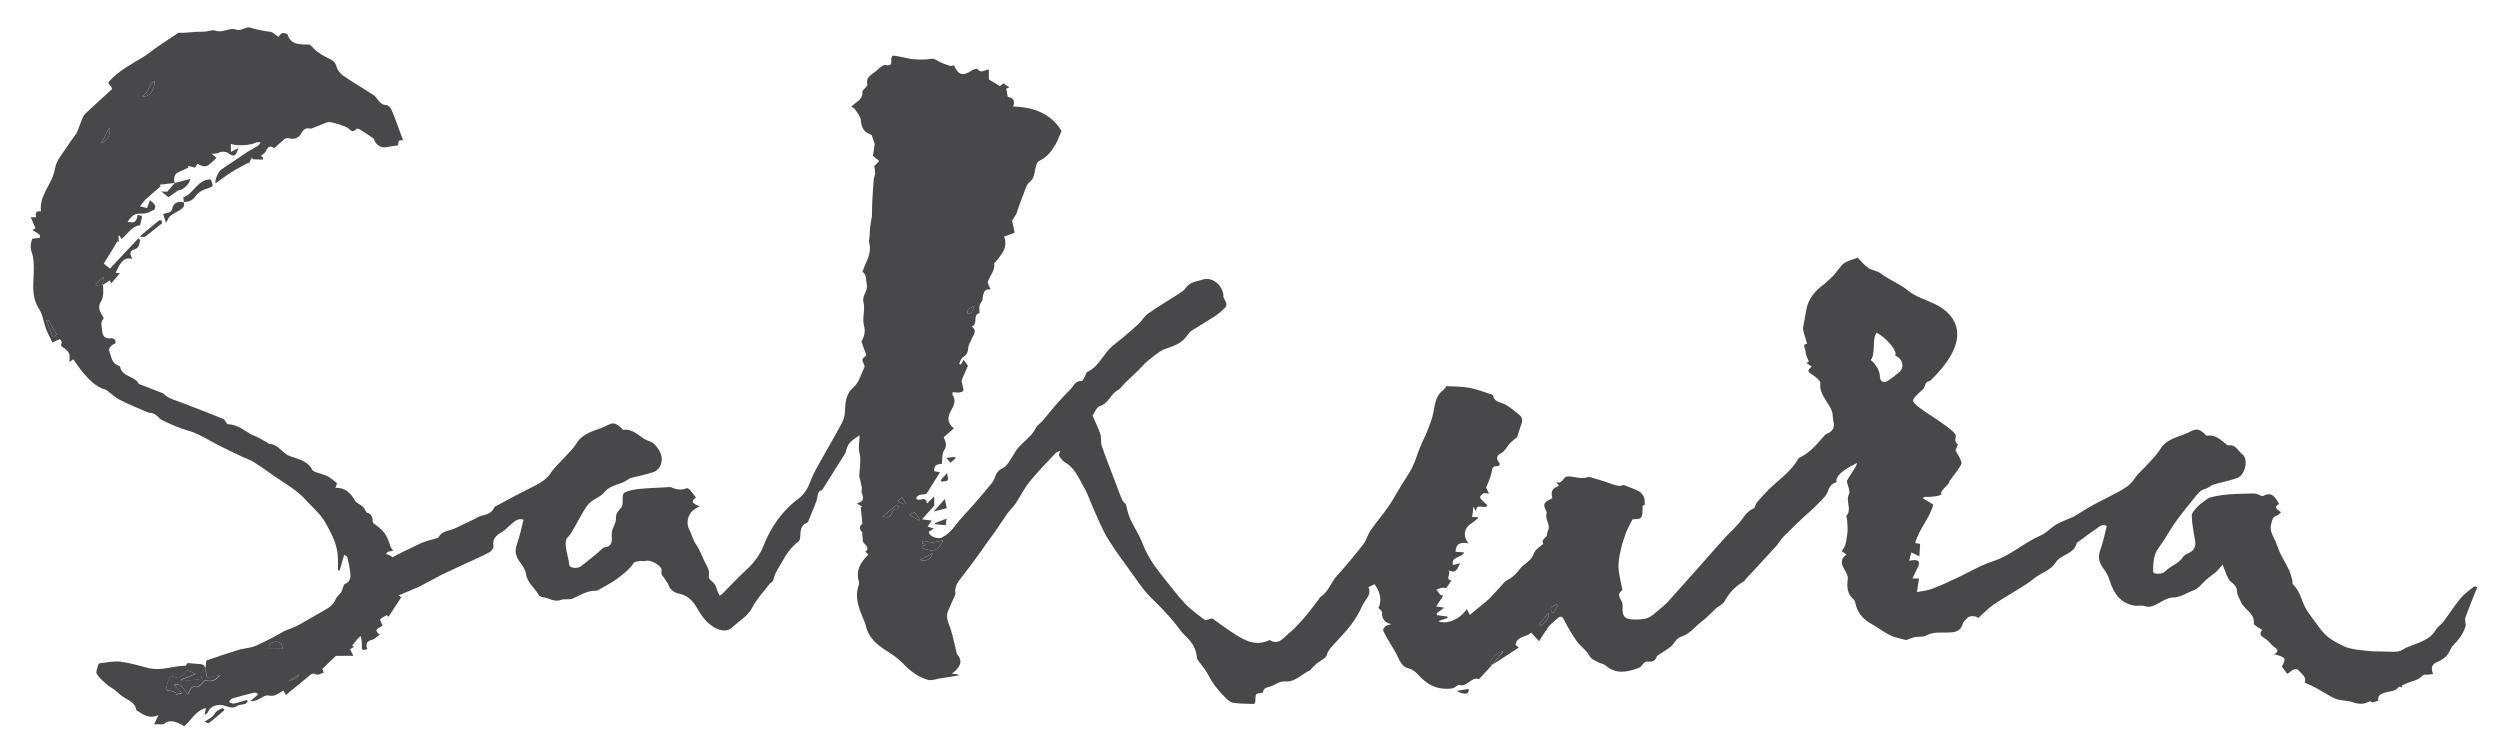 <?xml version="1.0" encoding="utf-8"?>
<!-- Generator: Adobe Illustrator 15.1.0, SVG Export Plug-In . SVG Version: 6.00 Build 0)  -->
<!DOCTYPE svg PUBLIC "-//W3C//DTD SVG 1.1//EN" "http://www.w3.org/Graphics/SVG/1.1/DTD/svg11.dtd">
<svg version="1.1" id="Livello_1" xmlns="http://www.w3.org/2000/svg" xmlns:xlink="http://www.w3.org/1999/xlink" x="0px" y="0px"
	 width="150.667px" height="45px" viewBox="-37.083 -23.771 150.667 45" enable-background="new -37.083 -23.771 150.667 45"
	 xml:space="preserve">
<g>
	<g>
		<defs>
			<rect id="SVGID_1_" x="-82.49" y="-31.745" width="226.772" height="90.645"/>
		</defs>
		<clipPath id="SVGID_2_">
			<use xlink:href="#SVGID_1_"  overflow="visible"/>
		</clipPath>
	</g>
	<g>
		<defs>
			<rect id="SVGID_3_" x="-82.49" y="-31.745" width="226.772" height="90.645"/>
		</defs>
		<clipPath id="SVGID_4_">
			<use xlink:href="#SVGID_3_"  overflow="visible"/>
		</clipPath>
	</g>
	<g>
		<defs>
			<rect id="SVGID_5_" x="-82.49" y="-31.745" width="226.772" height="90.645"/>
		</defs>
		<clipPath id="SVGID_6_">
			<use xlink:href="#SVGID_5_"  overflow="visible"/>
		</clipPath>
	</g>
	<g>
		<defs>
			<rect id="SVGID_7_" x="-82.49" y="-31.745" width="226.772" height="90.645"/>
		</defs>
		<clipPath id="SVGID_8_">
			<use xlink:href="#SVGID_7_"  overflow="visible"/>
		</clipPath>
	</g>
	<g>
		<defs>
			<rect id="SVGID_9_" x="-82.49" y="-31.745" width="226.772" height="90.645"/>
		</defs>
		<clipPath id="SVGID_10_">
			<use xlink:href="#SVGID_9_"  overflow="visible"/>
		</clipPath>
	</g>
	<g>
		<defs>
			<rect id="SVGID_11_" x="-82.49" y="-31.745" width="226.772" height="90.645"/>
		</defs>
		<clipPath id="SVGID_12_">
			<use xlink:href="#SVGID_11_"  overflow="visible"/>
		</clipPath>
	</g>
	<g>
		<defs>
			<rect id="SVGID_13_" x="-82.49" y="-31.745" width="226.772" height="90.645"/>
		</defs>
		<clipPath id="SVGID_14_">
			<use xlink:href="#SVGID_13_"  overflow="visible"/>
		</clipPath>
	</g>
	<g>
		<defs>
			<rect id="SVGID_15_" x="-82.49" y="-31.745" width="226.772" height="90.645"/>
		</defs>
		<clipPath id="SVGID_16_">
			<use xlink:href="#SVGID_15_"  overflow="visible"/>
		</clipPath>
	</g>
	<g>
		<defs>
			<rect id="SVGID_17_" x="-82.49" y="-31.745" width="226.772" height="90.645"/>
		</defs>
		<clipPath id="SVGID_18_">
			<use xlink:href="#SVGID_17_"  overflow="visible"/>
		</clipPath>
	</g>
	<g>
		<defs>
			<rect id="SVGID_19_" x="-82.49" y="-31.745" width="226.772" height="90.645"/>
		</defs>
		<clipPath id="SVGID_20_">
			<use xlink:href="#SVGID_19_"  overflow="visible"/>
		</clipPath>
	</g>
	<g>
		<defs>
			<rect id="SVGID_21_" x="-82.49" y="-31.745" width="226.772" height="90.645"/>
		</defs>
		<clipPath id="SVGID_22_">
			<use xlink:href="#SVGID_21_"  overflow="visible"/>
		</clipPath>
	</g>
	<g>
		<defs>
			<rect id="SVGID_23_" x="-82.49" y="-31.745" width="226.772" height="90.645"/>
		</defs>
		<clipPath id="SVGID_24_">
			<use xlink:href="#SVGID_23_"  overflow="visible"/>
		</clipPath>
		<path clip-path="url(#SVGID_24_)" fill="#48484A" d="M52.845,16.297c-0.266,0.289-0.525,0.574-0.791,0.863
			c-0.475-0.18-0.688,0.492-1.166,0.348c-0.121-0.035-0.297,0.191-0.459,0.211c-0.689,0.09-1.275-0.082-1.813-0.59
			c-0.236-0.223-0.443-0.539-0.85-0.633c-0.383-0.09-0.525-0.523-0.697-0.867c-0.096-0.195-0.227-0.371-0.336-0.563
			c-0.158-0.273-0.326-0.547-0.455-0.832c-0.027-0.059,0.063-0.211,0.137-0.27c0.076-0.063,0.201-0.059,0.352-0.125
			c-0.422-0.078-0.57-0.332-0.563-0.717c0.006-0.083-0.143-0.169-0.219-0.254c0.225-0.375,0.125-1-0.236-1.433
			c-0.109,0.057-0.221,0.115-0.359,0.188c0.209,0.469-0.213,0.746-0.373,1.105c-0.172,0.406-0.408,0.796-0.672,1.15
			c-0.285,0.391-0.635,0.727-0.953,1.09c-0.195,0.223-0.416,0.398-0.51,0.727c-0.068,0.223-0.412,0.355-0.625,0.535
			c-0.115,0.094-0.213,0.207-0.32,0.313c-0.023,0.023-0.033,0.07-0.061,0.082c-0.516,0.215-0.879,0.73-1.541,0.672
			c-0.25-0.023-0.525,0.164-0.775,0.277c-0.203,0.086-0.496,0.063-0.531,0.379c0,0.012-0.016,0.027-0.027,0.027
			c-0.129,0.031-0.322,0.016-0.375,0.098c-0.072,0.109-0.035,0.289-0.057,0.438c-0.01,0.059-0.057,0.102-0.076,0.141
			c-0.421-0.02-0.824-0.016-1.223-0.066c-0.164-0.023-0.334-0.152-0.461-0.273c-0.42-0.418-0.797-0.867-1.07-1.406
			c-0.17-0.336-0.436-0.625-0.656-0.938c-0.014-0.02-0.023-0.043-0.026-0.063c-0.055-0.602-0.263-0.941-0.722-1.379
			c-0.263-0.246-0.453-0.563-0.688-0.84c-0.208-0.252-0.427-0.498-0.656-0.734c-0.322-0.342-0.677-0.656-0.989-1.012
			c-0.273-0.316-0.511-0.667-0.756-1.008c-0.52-0.73-1.07-1.443-1.539-2.206c-0.35-0.56-0.592-1.184-0.867-1.785
			c-0.203-0.442-0.344-0.916-0.59-1.333c-0.316-0.539-0.531-1.168-1.133-1.509c-0.154-0.088-0.27-0.252-0.375-0.4
			c-0.031-0.045,0.027-0.154,0.061-0.314c-0.125,0.068-0.221,0.094-0.279,0.154c-0.527,0.566-1.074,1.117-1.563,1.721
			c-0.328,0.408-0.561,0.893-0.854,1.333c-0.137,0.203-0.328,0.368-0.473,0.567c-0.248,0.348-0.475,0.71-0.721,1.062
			c-0.133,0.195-0.279,0.381-0.418,0.574c-0.197,0.277-0.389,0.563-0.59,0.836c-0.311,0.424-0.623,0.848-0.945,1.265
			c-0.25,0.321-0.531,0.613-0.467,1.079c0.016,0.121-0.094,0.262-0.146,0.393c-0.098,0.224-0.201,0.445-0.293,0.669
			c-0.172,0.417,0.053,0.768,0.168,1.143c0.137,0.441,0.227,0.902,0.338,1.348c0.014,0.059,0.025,0.121,0.064,0.164
			c0.301,0.336,0.178,0.633-0.088,0.914c-0.063,0.063-0.139,0.117-0.252,0.211c0.176,0.031,0.283,0.047,0.393,0.055
			c0,0.023,0,0.039,0,0.059c-0.365,0.059-0.729,0.121-1.094,0.172c-0.248,0.043-0.521,0.152-0.746,0.09
			c-0.613-0.172-1.1-0.559-1.539-1.023c-0.268-0.273-0.594-0.5-0.922-0.707c-0.592-0.371-1.109-0.793-1.275-1.512
			c-0.051-0.219-0.148-0.405-0.229-0.605c-0.232-0.58-0.445-1.195-0.209-1.844c0.027-0.074,0.035-0.17,0.012-0.245
			c-0.201-0.667,0.113-1.156,0.578-1.617c-0.064-0.059-0.115-0.106-0.182-0.165c0.365-0.324-0.184-0.438-0.162-0.705
			c0.01-0.151-0.051-0.307-0.023-0.469C14.654,8.087,14.734,7.9,14.89,7.797c-0.037-0.374-0.068-0.686-0.098-0.998
			c0.031-0.008,0.063-0.02,0.096-0.029c-0.094-0.057-0.184-0.115-0.334-0.209c0.436-0.086,0.422-0.318,0.301-0.613
			c-0.039-0.098,0.016-0.231-0.002-0.346c-0.025-0.176-0.072-0.346-0.115-0.52c-0.01-0.057-0.039-0.109-0.039-0.163
			c0.023-0.486,0.125-0.96,0.006-1.457c-0.07-0.293,0.01-0.618,0.016-0.934c0-0.061-0.033-0.125,0.029-0.088
			c-0.207,0.152-0.445,0.277-0.611,0.465c-0.148,0.168-0.216,0.402-0.274,0.629c-0.453,0.723-0.906,1.445-1.405,2.236
			c-0.295,0.023-0.244,0.375-0.336,0.639c-0.079,0.24-0.184,0.471-0.279,0.709c-0.062,0.154-0.125,0.312-0.189,0.464
			c-0.021,0.053-0.048,0.127-0.088,0.143c-0.433,0.16-0.397,0.531-0.428,0.885c-0.005,0.084-0.028,0.195-0.09,0.242
			c-0.445,0.333-0.742,0.766-1.01,1.254c-0.195,0.355-0.447,0.67-0.519,1.086c-0.016,0.085-0.155,0.144-0.219,0.227
			c-0.352,0.461-0.773,0.889-1.031,1.398c-0.285,0.563-0.821,0.834-1.235,1.229c-0.327,0.316-0.823,0.168-1.189-0.078
			c-0.43-0.285-0.701-0.713-0.962-1.159c-0.216-0.363-0.542-0.705-1.011-0.794c-0.345-0.068-0.574-0.246-0.691-0.582
			c-0.037-0.109-0.141-0.189-0.188-0.293c-0.075-0.166-0.277-0.246-0.208-0.518c0.066-0.271-0.667-0.686-0.947-0.592
			c-0.109,0.037-0.239-0.01-0.36,0.008c-0.13,0.023-0.316,0.037-0.375,0.123c-0.277,0.417-0.669,0.707-1.059,0.989
			c-0.333,0.242-0.712,0.43-1.07,0.636c-0.051,0.028-0.112,0.049-0.168,0.047c-0.52-0.011-0.93,0.272-1.375,0.469
			c-0.208,0.09-0.491,0-0.705,0.08c-0.397,0.154-0.712-0.109-1.061-0.158c-0.102-0.012-0.24-0.059-0.28-0.133
			c-0.238-0.439-0.699-0.732-0.773-1.29c-0.032-0.244-0.206-0.48-0.36-0.689c-0.248-0.336-0.339-0.658-0.187-1.077
			c0.173-0.472,0.27-0.974,0.4-1.484C-5.87,7.428-6.078,7.662-6.299,7.841c-0.173,0.141-0.319,0.325-0.509,0.434
			c-0.347,0.199-0.611,0.398-0.535,0.867c0.018,0.109-0.117,0.301-0.232,0.363c-0.432,0.233-0.885,0.426-1.331,0.635
			c-0.531,0.248-1.07,0.486-1.593,0.744c-0.44,0.219-0.864,0.467-1.298,0.694c-0.102,0.053-1.913,0.81-2.065,0.861
			c-0.008-0.805-0.044-1.568,0-2.326c0.008-0.154,1.992-1.072,2.188-1.163c0.285-0.13,0.608-0.189,0.912-0.281
			c0.043-0.012,0.099-0.036,0.117-0.071c0.206-0.384,0.625-0.365,0.955-0.515c0.376-0.172,0.747-0.355,1.118-0.531
			c0.179-0.084,0.347-0.207,0.533-0.25c0.313-0.071,0.6-0.154,0.738-0.485c0.027-0.062,0.124-0.099,0.193-0.133
			c0.374-0.203,0.743-0.404,1.12-0.601c0.369-0.192,0.738-0.375,1.109-0.563c0.387-0.203,0.748-0.414,1.002-0.803
			c0.227-0.35,0.56-0.631,0.843-0.947c0.235-0.264,0.506-0.512,0.688-0.809c0.395-0.652,1.082-0.755,1.695-1.017
			c0.252-0.109,0.456-0.299,0.742-0.131c0.085,0.054,0.164,0.113,0.24,0.176C0.387,2.033,0.438,2.135,0.48,2.13
			c0.536-0.07,0.861,0.303,1.264,0.551C1.95,2.81,2.197,2.818,2.4,3.044C2.723,3.412,2.912,3.797,2.731,4.26
			C2.667,4.428,2.492,4.615,2.326,4.67C1.84,4.833,1.336,4.935,0.907,5.041C0.705,5.158,0.563,5.275,0.403,5.326
			C0.091,5.423-0.405,5.591-0.589,5.822c-0.39,0.48-0.779,0.42-1.136,0.921c-0.256,0.362-0.448,0.77-0.674,1.151
			c-0.145,0.244-0.264,0.518-0.462,0.705C-3.203,8.916-2.776,9.9-2.778,10.26c-0.002,0.199,0.461,0.273,0.712,0.089
			C-1.699,10.08-1.354,9.779-1,9.494C-0.882,9.398-0.77,9.236-0.643,9.22c0.451-0.056,0.451-0.382,0.428-0.683
			c-0.046-0.524,0.279-0.639,0.259-1.168C0.035,7.193,0.208,6.978,0.352,6.828C0.55,6.626,0.321,6.021,0.574,5.906
			c0.27-0.124,0.579-0.18,0.875-0.211C1.96,5.642,2.48,5.629,2.996,5.602c0.13-0.008,0.277-0.045,0.384,0
			C3.685,5.736,3.98,5.789,4.296,5.65c0.045-0.019,0.152,0.045,0.197,0.098c0.128,0.141,0.237,0.296,0.37,0.467
			C4.537,6.428,4.634,6.591,5.085,6.732C4.915,6.833,4.835,6.879,4.758,6.93C4.376,7.178,4.246,7.744,4.449,8.13
			c0.119,0.223,0.186,0.477,0.298,0.706c0.086,0.177,0.211,0.333,0.302,0.51C5.15,9.537,5.23,9.74,5.318,9.938
			c0.144,0.333,0.405,0.623,0.314,1.041c-0.019,0.079,0.096,0.223,0.188,0.285c0.303,0.208,0.268,0.575,0.474,0.864
			c0.046-0.032,0.112-0.067,0.163-0.119c0.48-0.479,0.936-0.982,1.439-1.438c0.461-0.42,0.819-0.896,1.046-1.473
			c0.445-1.133,1.125-2.094,2.106-2.824c0.367-0.275,0.565-0.645,0.726-1.074c0.187-0.499,0.474-0.957,0.733-1.428
			c0.379-0.688,0.783-1.361,1.152-2.055c0.111-0.211,0.173-0.466,0.181-0.703c0.021-0.555,0.048-1.043,0.536-1.468
			c0.316-0.277,0.436-0.781,0.635-1.186c0.018-0.043,0.002-0.117-0.02-0.166c-0.148-0.313-0.152-0.309,0.139-0.551
			c-0.09-0.251-0.178-0.507-0.299-0.834c0.121-0.224,0.277-0.509,0.158-0.947c-0.123-0.44,0.082-0.969-0.033-1.412
			c-0.109-0.42,0.281-0.657,0.199-1.079c-0.063-0.31-0.01-0.611-0.26-0.763c0.201-0.599,0.584-1.104,0.402-1.762
			c-0.029-0.116,0.018-0.249,0.025-0.374c0.012-0.181,0.016-0.366,0.033-0.547c0.018-0.145,0.049-0.285,0.07-0.43
			c0.016-0.087,0.039-0.179,0.041-0.267c0.012-0.277,0-0.551,0.018-0.823c0.023-0.448,0.053-0.897,0.09-1.345
			c0.01-0.127,0.08-0.255,0.086-0.385c0.006-0.142-0.029-0.287-0.051-0.433c0.084-0.091,0.189-0.2,0.293-0.313
			c-0.111-0.094-0.225-0.186-0.373-0.306c0.031-0.216,0.07-0.486,0.104-0.707c-0.057-0.173-0.104-0.32-0.176-0.539
			c-0.018-0.011-0.123-0.062-0.227-0.112c-0.307-0.149-0.404-0.456-0.432-0.797c-0.016-0.221-0.217-0.438-0.35-0.646
			c-0.045-0.072-0.146-0.109-0.227-0.166c0.262-0.285,0.709-0.4,0.672-0.896c-0.006-0.077,0.117-0.165,0.178-0.247
			c0.047-0.059,0.137-0.132,0.123-0.173c-0.131-0.488,0.291-0.617,0.545-0.854c0.105-0.102,0.221-0.194,0.344-0.277
			c0.061-0.043,0.156-0.082,0.219-0.064c0.342,0.091,0.344-0.107,0.328-0.349c-0.006-0.067,0.035-0.177,0.082-0.198
			c0.072-0.029,0.168-0.002,0.256,0.01c0.146,0.025,0.291,0.056,0.438,0.086c0.166,0.031,0.328,0.085,0.496,0.097
			c0.275,0.021,0.553,0.039,0.826,0.021c0.219-0.016,0.41-0.106,0.637,0.048c0.236,0.16,0.523,0.24,0.799,0.336
			c0.068,0.026,0.168-0.018,0.248-0.03c0.273,0.608,0.535,0.672,1.098,0.297c0.09-0.062,0.299-0.109,0.324-0.073
			c0.193,0.289,0.412,0.051,0.674,0.027c0.002,0.197,0.002,0.376,0.006,0.603c0.168,0.102,0.402,0.242,0.664,0.4
			c0.051-0.041,0.133-0.104,0.213-0.168c0.111,0.071,0.221,0.147,0.363,0.242c-0.086,0.035-0.154,0.059-0.197,0.078
			c0.027,0.151,0.059,0.306,0.098,0.501c0.275,0.037,0.48,0.187,0.313,0.578c1.27,0.027,2.291,0.435,2.926,1.473
			c-0.125,0.285-0.219,0.552-0.352,0.792c-0.25,0.427-0.527,0.792-1,1.013c-0.168,0.081-0.227,0.461-0.277,0.718
			c-0.047,0.227-0.092,0.387-0.301,0.555c-0.193,0.16-0.264,0.483-0.369,0.738c-0.127,0.307-0.229,0.621-0.342,0.934
			c-0.031,0.094-0.057,0.191-0.102,0.277c-0.055,0.109-0.131,0.206-0.24,0.374c0.035,0.158,0.092,0.42,0.158,0.725
			c-0.176,0.066-0.383,0.146-0.635,0.242c0.021-0.036-0.002-0.013,0,0c0.248,0.662-0.166,1.089-0.529,1.537
			c-0.023,0.026-0.082,0.048-0.076,0.064c0.08,0.438-0.252,0.728-0.369,1.094c-0.045,0.133,0.102,0.328,0.16,0.488
			c-0.324-0.051-0.445,0.112-0.492,0.606c-0.012,0.121-0.146,0.224-0.174,0.348c-0.029,0.148-0.002,0.309-0.002,0.472
			c-0.443,0.081-0.064,0.653-0.465,0.806c0.35,0.283,0.082,0.507-0.008,0.741c-0.07,0.178-0.195,0.352-0.207,0.534
			c-0.018,0.258-0.076,0.434-0.318,0.57c-0.117,0.066-0.16,0.266-0.234,0.405c0.031,0.013,0.064,0.029,0.096,0.043
			c0.063-0.1,0.123-0.198,0.18-0.283c0.109,0.152,0.199,0.277,0.258,0.355c-0.133,0.305-0.273,0.582-0.375,0.875
			c-0.033,0.094,0.039,0.221,0.055,0.333c0.02,0.105,0.07,0.227,0.031,0.308c-0.027,0.061-0.172,0.086-0.27,0.098
			c-0.111,0.01-0.229-0.013-0.359-0.023c-0.01,0.069-0.039,0.129-0.02,0.157c0.27,0.375,0.049,0.711-0.119,1.021
			c-0.199,0.373-0.166,0.725,0.209,1c-0.211,0.184-0.416,0.365-0.613,0.541c0.113,0.273,0.223,0.482,0.027,0.779
			c-0.141,0.208-0.1,0.539-0.143,0.822c-0.369,0.028-0.486,0.133-0.451,0.445c0.117,0.02,0.238,0.042,0.34,0.063
			c-0.277,0.445-0.539,0.867-0.803,1.285c-0.168,0.107-0.48-0.029-0.635,0.262c0.148,0.324,0.59-0.223,0.645,0.336
			c0.172-0.165,0.301-0.291,0.443-0.43c0,0.201,0.002,0.387,0.006,0.561c-0.217,0.24-0.445,0.496-0.736,0.822
			c0.236,0.028,0.389,0.051,0.586,0.077c-0.092,0.134-0.166,0.232-0.252,0.361c0.098,0.031,0.18,0.055,0.381,0.122
			c-0.145,0.088-0.229,0.141-0.311,0.191c0.012,0.273,0.551,0.486,0.82,0.334c0.277-0.156,0.504-0.346,0.705-0.616
			c0.377-0.509,0.834-0.957,1.248-1.438c0.363-0.416,0.723-0.83,1.064-1.263c0.117-0.152,0.154-0.369,0.254-0.537
			c0.064-0.106,0.164-0.213,0.273-0.262c0.385-0.168,0.523-0.537,0.736-0.844c0.064-0.094,0.113-0.201,0.18-0.293
			c0.338-0.488,0.906-0.773,1.168-1.336c0.076-0.168,0.279-0.275,0.406-0.425c0.32-0.371,0.619-0.76,0.945-1.127
			c0.24-0.275,0.5-0.531,0.754-0.795c0.189-0.195,0.277-0.512,0.66-0.484c0.07,0.004,0.164-0.232,0.242-0.363
			c0.035-0.056,0.039-0.16,0.086-0.179c0.711-0.313,0.959-1.071,1.5-1.543c0.207-0.181,0.438-0.344,0.648-0.522
			c0.32-0.272,0.643-0.539,0.947-0.827c0.211-0.2,0.364-0.478,0.599-0.643c0.578-0.405,1.188-0.762,1.781-1.148
			c0.167-0.107,0.359-0.216,0.464-0.374c0.255-0.384,0.685-0.4,1.044-0.517c0.497-0.166,1.112,0.24,1.231,0.896
			c0.011,0.045-0.01,0.095,0,0.141c0.058,0.231,0.344,0.448,0.061,0.707c-0.178,0.163-0.357,0.325-0.558,0.456
			c-0.472,0.307-0.953,0.587-1.425,0.888c-0.096,0.059-0.172,0.163-0.236,0.256c-0.311,0.458-0.758,0.65-1.279,0.813
			c-0.4,0.124-0.744,0.457-1.094,0.723c-0.224,0.176-0.403,0.406-0.611,0.605c-0.254,0.246-0.513,0.485-0.767,0.73
			c-0.156,0.149-0.277,0.355-0.457,0.454c-0.438,0.24-0.559,0.813-1.094,0.965c-0.182,0.054-0.289,0.371-0.424,0.563
			c0.15,0.355,0.342,0.736,0.475,1.137c0.068,0.21,0.002,0.469,0.074,0.68c0.273,0.785,0.582,1.558,0.875,2.336
			c0.119,0.316,0.229,0.637,0.371,0.945c0.055,0.122,0.18,0.215,0.207,0.242c0.098,0.34,0.141,0.627,0.262,0.879
			c0.235,0.512,0.556,0.988,0.755,1.507c0.295,0.778,0.767,1.434,1.285,2.069c0.419,0.513,0.805,1.053,1.263,1.531
			c0.354,0.373,0.781,0.68,1.195,0.988c0.065,0.055,0.237-0.041,0.45-0.088c0.547,0.377,1.146,0.857,1.813,1.213
			c0.464,0.258,1.021,0.375,1.568,0.125c0.031-0.016,0.078-0.039,0.094-0.027c0.51,0.316,0.791-0.117,1.094-0.367
			c0.344-0.281,0.648-0.609,0.941-0.943c0.332-0.381,0.625-0.791,0.938-1.191c0.021-0.027,0.027-0.075,0.053-0.09
			c0.5-0.306,0.646-0.888,1.023-1.298c0.547-0.6,1.064-1.227,1.568-1.87c0.197-0.253,0.273-0.598,0.455-0.863
			c0.342-0.492,0.736-0.945,1.076-1.435c0.277-0.4,0.508-0.838,0.762-1.256c0.225-0.367,0.484-0.72,0.672-1.107
			c0.199-0.416,0.328-0.869,0.506-1.299c0.125-0.305,0.287-0.592,0.404-0.895c0.137-0.363,0.289-0.728,0.361-1.109
			c0.094-0.519,0.15-1.035,0.625-1.376c0.063-0.045,0.1-0.131,0.162-0.211c0.457,0.029,0.932,0.016,1.391,0.104
			c0.469,0.089,0.922,0.273,1.416,0.428c0.021,0.303,0.26,0.416,0.572,0.506c0.225,0.064,0.422,0.242,0.625,0.379
			c0.105,0.072,0.191,0.179,0.301,0.248c0.268,0.168,0.313,0.384,0.197,0.664c-0.088,0.221-0.148,0.453-0.236,0.736
			c-0.086,0.075-0.25,0.198-0.398,0.336c-0.225,0.213-0.316,0.539-0.639,0.68c-0.15,0.064-0.252,0.264-0.104,0.457
			c0.125,0.168,0.141,0.28-0.125,0.288c-0.168,0.005-0.23,0.061-0.262,0.277c-0.057,0.369-0.236,0.717-0.346,1.023
			c0.07,0.142,0.125,0.246,0.174,0.35c-0.094-0.008-0.182-0.016-0.316-0.027c-0.324,0.242-0.324,0.242,0.219,0.734
			c-0.121,0.292-0.725-0.22-0.672,0.398c-0.047-0.082-0.09-0.166-0.164-0.31c-0.035,0.251-0.061,0.432-0.086,0.623
			c0.119,0,0.221-0.002,0.324-0.002c0.014,0.025,0.023,0.048,0.039,0.072c-0.164,0.123-0.316,0.256-0.488,0.371
			c-0.277,0.184-0.5,0.629-0.09,1.141c-0.438-0.08-0.766-0.02-0.783,0.504c0.148,0.011,0.311,0.023,0.525,0.043
			c-0.164,0.352-0.805,0.215-0.684,0.76c0.119-0.029,0.25-0.059,0.447-0.109c-0.188,0.267-0.188,0.648-0.709,0.435
			c0.172,0.254-0.238,0.499,0.17,0.61c-0.104,0.158-0.186,0.277-0.311,0.457c-0.02-0.003-0.141-0.035-0.252-0.021
			c-0.115,0.013-0.227,0.074-0.338,0.115c0.074,0.104,0.148,0.213,0.236,0.303c0.037,0.037,0.111,0.033,0.178,0.053
			c-0.137,0.209-0.271,0.412-0.428,0.652c0.209,0.032,0.328,0.051,0.479,0.071c-0.172,0.137-0.316,0.246-0.461,0.359
			c0.016,0.031,0.031,0.066,0.045,0.098c0.203,0.027,0.406,0.057,0.611,0.082c0.006,0.031,0.008,0.057,0.012,0.084
			c-0.17,0.056-0.334,0.113-0.555,0.191c0.51,0.242,1.344-0.141,1.707-0.725c0.053,0.096,0.102,0.184,0.193,0.346
			c0.32-0.264,0.619-0.506,0.916-0.754c0.109-0.088,0.217-0.176,0.311-0.277c0.252-0.264,0.492-0.537,0.736-0.803
			c0.078-0.085,0.156-0.187,0.258-0.238c0.311-0.157,0.551-0.373,0.762-0.658c0.18-0.248,0.479-0.405,0.688-0.635
			c0.129-0.139,0.168-0.357,0.283-0.51c0.119-0.148,0.291-0.256,0.471-0.402c-0.111-0.135,0-0.28,0.17-0.44
			c0.072-0.064,0.049-0.23,0.1-0.332c0.197-0.372-0.188-0.695-0.074-1.055c0.016-0.047,0-0.117-0.025-0.166
			c-0.197-0.362-0.156-0.499,0.225-0.678c0.051-0.023,0.098-0.059,0.145-0.086c-0.125-0.5,0.074-0.601,0.406-0.748
			c-0.051-0.061-0.098-0.117-0.145-0.174c0.008-0.016,0.016-0.035,0.018-0.035c0.342,0.109,0.383-0.324,0.611-0.346
			c0.254-0.023,0.512,0.064,0.771,0.086c0.182,0.016,0.369,0,0.547-0.066c0.422,0.127,0.852,0.234,1.264,0.392
			c0.32,0.122,0.617,0.215,0.814,0.092c0.381,0.152,0.678,0.251,0.951,0.395c0.125,0.068,0.23,0.213,0.289,0.35
			c0.055,0.123,0.031,0.277,0.049,0.443c-0.061,0.037-0.139,0.087-0.127,0.082c-0.031,0.291,0.018,0.576-0.1,0.701
			c-0.119,0.125-0.404,0.09-0.516,0.109c-0.154,0.309-0.287,0.541-0.385,0.789c-0.125,0.339-0.24,0.683-0.316,1.035
			c-0.078,0.352-0.158,0.717-0.143,1.07c0.023,0.434,0.143,0.863,0.234,1.354c-0.266,0.267-0.26,0.267-0.031,0.725
			c0.049,0.1,0.049,0.23,0.045,0.344c-0.023,0.521,0.127,0.709,0.643,0.714c0.289,0.005,0.609,0.01,0.875-0.094
			c0.264-0.105,0.484-0.336,0.717-0.523c0.174-0.144,0.355-0.291,0.508-0.461c0.631-0.699,1.26-1.406,1.885-2.113
			c0.512-0.575,1.02-1.16,1.535-1.73c0.355-0.389,0.766-0.725,1.063-1.152c0.188-0.27,0.359-0.48,0.662-0.61
			c0.1-0.043,0.115-0.251,0.197-0.357c0.209-0.252,0.428-0.488,0.652-0.721c0.611-0.625,1.383-1.098,1.824-1.887
			c0.023-0.041,0.055-0.086,0.098-0.102c0.656-0.302,1.088-0.855,1.547-1.379c0.035-0.041,0.098-0.054,0.15-0.078
			c0.334-0.154,0.436-0.395,0.35-0.736c-0.053-0.207-0.021-0.44-0.1-0.631c-0.1-0.251-0.268-0.476-0.406-0.71
			c-0.174-0.293-0.328-0.567-0.283-0.957c0.016-0.154-0.289-0.387-0.498-0.516c-0.275-0.18-0.305-0.238-0.021-0.484
			c-0.104-0.066-0.197-0.129-0.316-0.213c0.063-0.041,0.119-0.08,0.143-0.094c-0.072-0.205-0.193-0.397-0.197-0.594
			c-0.006-0.166-0.24-0.448,0.094-0.48c-0.045-0.127-0.076-0.237-0.107-0.344c-0.041-0.142-0.086-0.28-0.119-0.424
			c-0.021-0.074-0.031-0.155-0.016-0.229c0.057-0.339,0.135-0.672,0.188-1.013c0.109-0.688,0.523-1.163,1.059-1.56
			c0.07-0.053,0.133-0.117,0.195-0.178c0.125-0.112,0.258-0.219,0.373-0.34c0.117-0.125,0.211-0.271,0.322-0.4
			c0.117-0.133,0.223-0.298,0.373-0.387c0.213-0.125,0.463-0.188,0.775-0.309c0.172,0.173,0.381,0.438,0.641,0.621
			c0.209,0.15,0.516,0.16,0.719,0.313c0.537,0.402,1.168,0.634,1.695,1.066c0.436,0.359,1.035,0.52,1.559,0.779
			c0.184,0.09,3.195,1.359-0.264,4.664c-0.322,0.012-0.256,0.333-0.398,0.485c-0.084,0.085-0.686,0.535-0.602,0.734
			c0.172,0.426,2.164,1.415,2.568,2.028c0.01,0.188-0.125,0.395,0.113,0.555c0.029,0.02-0.094,0.257-0.135,0.369
			c0.135,0.255,0.322,0.496,0.365,0.76c0.027,0.136-0.609,0.93-0.738,1.115c0.082,0.119-0.578,0.555-0.48,0.748
			c0.059,0.125-0.672,0.209-0.959,0.179c-0.041-0.003-0.084,0.04-0.166,0.078c0.238,0.143,0.438,0.262,0.641,0.387
			c-0.203,0.813-0.881,1.5-1.084,2.319c0.15,0.027,0.25,0.045,0.291,0.053c-0.018,0.3-0.033,0.572-0.043,0.75
			c-0.139-0.066-0.313-0.152-0.488-0.236c-0.039,0.148-0.078,0.298-0.125,0.501c0.176-0.025,0.256-0.046,0.334-0.043
			c0.25,0.01,0.322,0.163,0.205,0.387c-0.113,0.227-0.215,0.458-0.344,0.727c0.16,0,0.248-0.002,0.395-0.002
			c-0.043,0.27-0.078,0.514-0.125,0.822c0.328-0.068,0.621-0.091,0.891-0.191c0.473-0.176,0.938-0.389,1.393-0.602
			c0.779-0.359,1.518-0.816,2.328-1.078c1.049-0.34,1.836-1.111,2.826-1.533c0.344-0.146,0.611-0.459,0.939-0.659
			c0.273-0.162,0.572-0.269,0.861-0.4c0.063-0.029,0.139-0.045,0.199-0.08c0.385-0.227,0.758-0.475,1.15-0.691
			c0.506-0.277,1.023-0.52,1.525-0.791C90.931,5.68,91.29,5.484,91.542,5.1c0.219-0.338,0.553-0.607,0.828-0.914
			c0.25-0.282,0.531-0.549,0.725-0.869c0.393-0.656,1.094-0.736,1.697-1.016c0.256-0.117,0.465-0.277,0.74-0.12
			c0.086,0.047,0.162,0.12,0.24,0.184c0.055,0.043,0.109,0.135,0.152,0.127c0.523-0.1,0.836,0.271,1.195,0.529
			c0.031,0.02,0.063,0.055,0.09,0.053c0.441-0.086,0.582,0.33,0.84,0.525c0.395,0.29,0.191,1.256-0.307,1.44
			c-0.479,0.176-0.992,0.259-1.467,0.404c-0.156,0.086-0.297,0.203-0.457,0.25c-0.309,0.082-0.475,0.317-0.652,0.539
			c-0.379,0.471-0.762,0.942-1.119,1.43c-0.256,0.354-0.469,0.734-0.703,1.102c-0.186,0.293-0.432,0.563-0.547,0.883
			c-0.109,0.326-0.125,0.697-0.115,1.049c0.006,0.141,0.537,0.16,0.707-0.018c0.324-0.343,0.824-0.468,1.094-0.886
			c0.064-0.098,0.195-0.174,0.309-0.221c0.328-0.137,0.477-0.377,0.422-0.721c-0.082-0.512-0.197-1.021-0.207-1.536
			c-0.006-0.191,0.219-0.41,0.379-0.578c0.172-0.18,0.391-0.313,0.59-0.462c0.035-0.026,0.078-0.051,0.125-0.061
			c0.691-0.184,1.402-0.222,2.119-0.232c0.334-0.002,0.656-0.072,0.955,0.125c0.035,0.025,0.105,0.027,0.145,0.008
			c0.531-0.291,0.723,0.109,0.955,0.48c-0.393,0.224-0.086,0.349,0.111,0.501c-0.086,0.079-0.145,0.18-0.219,0.195
			c-0.297,0.055-0.32,0.333-0.375,0.516c-0.059,0.197-0.02,0.469,0.078,0.66c0.125,0.242,0.23,0.477,0.318,0.738
			c0.162,0.475,0.451,0.901,0.672,1.36c0.092,0.191,0.146,0.402,0.201,0.609c0.027,0.097-0.004,0.242,0.055,0.292
			c0.432,0.395,0.5,0.975,0.77,1.45c0.137,0.232,0.303,0.445,0.459,0.666c0.021,0.027,0.047,0.055,0.064,0.078
			c0.598,0.844,0.771,1.039,1.781,1.523c0.379,0.176,0.826,0.203,1.248,0.258c0.381,0.047,0.766,0.055,1.15,0.055
			c0.371-0.004,0.818,0.078,1.1-0.098c0.672-0.414,1.586-0.434,2.037-1.227c0.102-0.176,0.307-0.293,0.434-0.457
			c0.357-0.473,0.678-0.977,1.055-1.434c0.225-0.271,0.529-0.479,0.809-0.706c0.025-0.023,0.098,0.018,0.191,0.042
			c-0.246,0.625-0.5,1.221-0.713,1.832c-0.057,0.156,0.047,0.367,0,0.535c-0.135,0.465-0.439,0.832-0.771,1.176
			c-0.035,0.031-0.057,0.078-0.082,0.121c-0.094,0.16-0.162,0.348-0.287,0.473c-0.156,0.156-0.35,0.289-0.553,0.371
			c-0.348,0.137-0.395,0.367-0.26,0.723c-0.141,0.016-0.256,0.055-0.365,0.039c-0.182-0.027-0.266,0.059-0.4,0.176
			c-0.203,0.172-0.508,0.223-0.771,0.328c-0.119,0.047-0.234,0.102-0.348,0.156c0.016,0.039,0.025,0.074,0.041,0.113
			c-0.076-0.016-0.205-0.063-0.221-0.039c-0.209,0.305-0.553,0.25-0.836,0.352c-0.178,0.07-0.469,0.125-0.396,0.465
			c0,0.02-0.209,0.098-0.322,0.121c-0.066,0.016-0.168-0.09-0.209-0.063c-0.334,0.199-0.654,0.18-1.016,0.055
			c-0.287-0.102-0.609-0.086-0.906-0.164c-0.195-0.055-0.381-0.168-0.557-0.266c-0.279-0.152-0.547-0.328-0.832-0.477
			c-0.189-0.102-0.393-0.18-0.602-0.277c0.141-0.309-0.15-0.496-0.322-0.691c-0.275-0.313-0.5,0.059-0.729,0.164
			c-0.125-0.168-0.225-0.305-0.318-0.434c0.26-0.527,0.256-0.543-0.459-0.75c0.234-0.137,0.266-0.246,0.031-0.406
			c-0.219-0.152-0.369-0.406-0.594-0.539c-0.238-0.141-0.369-0.262-0.166-0.523c-0.141-0.082-0.244-0.137-0.338-0.203
			c-0.068-0.051-0.172-0.121-0.17-0.172c0.072-0.624-0.555-0.827-0.758-1.277c-0.1-0.221-0.244-0.445-0.252-0.67
			c-0.014-0.282-0.16-0.41-0.35-0.559c-0.115-0.086-0.188-0.234-0.252-0.367c-0.082-0.178-0.141-0.369-0.262-0.68
			c-0.158,0.179-0.258,0.299-0.363,0.41c-0.059,0.057-0.123,0.097-0.184,0.145c-0.141,0.109-0.281,0.214-0.416,0.328
			c-0.26,0.225-0.484,0.558-0.791,0.664c-0.41,0.144-0.771,0.433-1.256,0.436c-0.291,0.002-0.594,0.201-0.865,0.349
			c-0.27,0.145-0.504,0.277-0.832,0.165c-0.184-0.063-0.412,0.008-0.609-0.027c-0.887-0.15-1.271-0.786-1.514-1.567
			c-0.076-0.234-0.197-0.466-0.352-0.662c-0.275-0.354-0.35-0.701-0.189-1.141c0.168-0.451,0.258-0.932,0.387-1.428
			c-0.281-0.168-0.488,0.078-0.695,0.214c-0.371,0.245-0.721,0.52-1.08,0.781c-0.01,0.004-0.029,0.01-0.031,0.018
			c-0.156,0.693-0.963,0.689-1.275,1.185c-0.313,0.5-0.881,0.616-1.295,0.959c-0.467,0.387-1.014,0.672-1.529,1
			c-0.322,0.205-0.66,0.387-0.969,0.615c-0.313,0.234-0.588,0.518-0.879,0.779c-0.115-0.147-0.506-0.17-0.656-0.008
			c-0.109,0.113-0.24,0.227-0.279,0.363c-0.146,0.484-0.502,0.504-0.914,0.516c-0.43,0.008-0.869-0.047-1.287,0.18
			c-0.182,0.102-0.453,0.047-0.676,0.094c-0.209,0.047-0.406,0.137-0.521,0.18c-0.365-0.105-0.693-0.152-0.967-0.289
			c-0.402-0.203-0.766-0.484-1.164-0.707c-0.5-0.285-0.832-0.68-0.939-1.26c-0.014-0.066-0.049-0.145-0.094-0.188
			c-0.389-0.333-0.424-0.738-0.359-1.227c0.031-0.222-0.154-0.484-0.268-0.712c-0.156-0.307-0.121-0.561,0.191-0.771
			c-0.113-0.079-0.188-0.133-0.291-0.208c0.068-0.113,0.162-0.21,0.197-0.328c0.059-0.152,0.082-0.317,0.105-0.477
			c0.025-0.164,0.055-0.326,0.055-0.492c0-0.219-0.02-0.438-0.035-0.656c-0.004-0.059-0.059-0.143-0.041-0.168
			c0.365-0.399-0.072-0.895,0.166-1.325c0.068-0.117-0.031-0.336-0.064-0.507c-0.016-0.074-0.055-0.145-0.07-0.221
			c-0.021-0.146,0.623-0.947,0.609-1.133c-0.305,0.141-1.369,0.666-1.227,1.143C73.339,5.38,73.19,5.49,73.095,5.799
			c-0.109,0.344-0.459,0.619-0.725,0.904c-0.229,0.24-0.494,0.443-0.73,0.669c-0.398,0.379-0.803,0.754-1.186,1.145
			c-0.164,0.163-0.283,0.359-0.428,0.54c-0.004,0.012-0.004,0.025-0.016,0.033c-0.479,0.52-0.955,1.041-1.438,1.56
			c-0.141,0.152-0.285,0.297-0.426,0.45c-0.047,0.051-0.07,0.128-0.125,0.16c-0.512,0.289-0.891,0.691-1.176,1.211
			c-0.096,0.179-0.34,0.275-0.508,0.421c-0.293,0.266-0.563,0.571-0.879,0.807c-0.412,0.313-0.717,0.758-1.26,0.918
			c-0.234,0.066-0.379,0.402-0.592,0.582c-0.221,0.184-0.482,0.328-0.721,0.492c-0.051,0.031-0.109,0.07-0.125,0.117
			c-0.084,0.25-0.273,0.32-0.5,0.289c-0.313-0.043-0.35,0.301-0.584,0.387c-0.693,0.254-1.365,0.402-2-0.152
			c-0.109-0.094-0.279-0.109-0.408-0.176c-0.211-0.113-0.436-0.168-0.582-0.438c-0.166-0.316-0.52-0.531-0.736-0.832
			c-0.289-0.414-0.547-0.859-0.779-1.313c-0.135-0.26-0.254-0.197-0.41-0.061c-0.188,0.166-0.379,0.33-0.547,0.514
			c-0.055,0.066-0.055,0.188-0.148,0.23c-0.123,0.191-0.246,0.383-0.398,0.617c-0.115-0.129-0.285-0.324-0.475-0.527
			c-0.275,0.32-0.854,0.172-0.938,0.75c0.053,0.043,0.131,0.105,0.193,0.16c-0.537,0.352-1.07,0.699-1.607,1.051
			c0.236-0.285,0.477-0.574,0.672-0.816c-0.236-0.02-0.791,0.426-0.797,0.73C52.71,16.246,52.798,16.27,52.845,16.297 M77.136-2.33
			c0.168-0.287-0.557-1.104-1.119-1.389c-0.297,0.343-0.041,1.277-0.359,1.646c0.305,0.219,0.553,0.684,0.553,0.967
			c0,0.305,0.203,0.451,0.453,0.299c0.26-0.16,0.5-0.355,0.729-0.551C77.714-1.635,77.573-2.186,77.136-2.33 M18.525,8.818
			c-0.008,0.055-0.016,0.109-0.023,0.163c0.084,0.021,0.168,0.043,0.248,0.061c-0.078,0.033-0.166,0.066-0.254,0.105
			c-0.002,0.043-0.004,0.082-0.008,0.122c0.223,0.049,0.451,0.156,0.664,0.123c0.314-0.045,0.494-0.295,0.59-0.6
			c-0.223,0.047-0.418,0.115-0.617,0.117C18.921,8.914,18.726,8.853,18.525,8.818 M16.107,7.369c0.418,0.057,0.408,0.051,0.535-0.16
			c0.078-0.129,0.088-0.371,0.355-0.293c0.021,0.006,0.068-0.09,0.107-0.139c-0.066-0.026-0.168-0.096-0.199-0.072
			C16.656,6.895,16.417,7.105,16.107,7.369 M55.673,13.863c0.037,0.023,0.066,0.051,0.1,0.074c0.328-0.199,0.568-0.547,0.459-0.771
			C56.032,13.416,55.856,13.641,55.673,13.863 M19.128,9.578c-0.277,0.143-0.508,0.263-0.773,0.4
			C18.751,10.082,19.011,9.945,19.128,9.578 M18.298,7.591c0.02-0.011,0.037-0.019,0.057-0.031c-0.105-0.153-0.189-0.324-0.32-0.45
			c-0.031-0.029-0.211,0.096-0.314,0.145C17.937,7.383,18.117,7.486,18.298,7.591 M56.411,13.111c0.039,0.02,0.08,0.038,0.119,0.055
			c0.096-0.145,0.195-0.295,0.289-0.445c-0.025-0.023-0.057-0.047-0.084-0.071c-0.111,0.051-0.227,0.102-0.355,0.16
			C56.39,12.914,56.399,13.016,56.411,13.111 M17.394,6.626c0.039-0.027,0.078-0.056,0.115-0.083
			c-0.076-0.112-0.158-0.221-0.234-0.331c-0.08,0.063-0.16,0.131-0.271,0.221C17.187,6.527,17.291,6.576,17.394,6.626 M21.642-5.297
			c-0.021-0.008-0.041-0.018-0.066-0.028c-0.109,0.079-0.232,0.148-0.326,0.245c-0.041,0.043-0.025,0.141-0.035,0.216
			c0.074,0,0.191,0.026,0.215-0.008C21.517-5.004,21.574-5.155,21.642-5.297"/>
	</g>
	<g>
		<defs>
			<rect id="SVGID_25_" x="-82.49" y="-31.745" width="226.772" height="90.645"/>
		</defs>
		<clipPath id="SVGID_26_">
			<use xlink:href="#SVGID_25_"  overflow="visible"/>
		</clipPath>
		<path clip-path="url(#SVGID_26_)" fill="#48484A" d="M-26.548-12.747c-0.305,0.038-0.609,0.071-0.912,0.109
			c0.021,0.028,0.039,0.063,0.061,0.096c-0.307,0.263-0.616,0.522-0.913,0.797c-0.123,0.112-0.208,0.252-0.333,0.408
			c0.188,0.045,0.305,0.075,0.425,0.104c0.053-0.147,0.106-0.291,0.172-0.474c0.133,0.123,0.251,0.191,0.304,0.296
			c0.037,0.069,0.012,0.245-0.037,0.272c-0.208,0.107-0.432,0.232-0.654,0.237c-0.534,0.011-0.583,0.008-0.959,0.488
			c0.387,0.12,0.576,0.008,0.588-0.397c0.099,0.021,0.25,0.016,0.27,0.066c0.033,0.072-0.028,0.189-0.047,0.285
			c-0.021,0.104-0.042,0.208-0.057,0.264c-0.517,0.059-0.74,0.52-1.109,0.827c-0.044-0.064-0.087-0.134-0.135-0.201
			c-0.019,0.005-0.043,0.01-0.062,0.016c0.008,0.126,0.019,0.251,0.027,0.376c-0.027-0.019-0.054-0.037-0.08-0.056
			c-0.285,0.465-0.568,0.926-0.832,1.355c0.168,0.127,0.301,0.232,0.379,0.291c0.557-0.595,1.131-1.206,1.706-1.816
			c0.041,0.032,0.082,0.061,0.119,0.094c-0.076,0.216-0.035,0.469-0.365,0.573c-0.277,0.088-0.296,0.28-0.107,0.565
			c-0.445-0.109-0.689,0.094-1.013,0.843c0.066,0.006,0.13,0.014,0.258,0.027c-0.186,0.219-0.346,0.402-0.527,0.613
			c-0.047-0.102-0.077-0.171-0.082-0.181c-0.147,0.09-0.289,0.181-0.426,0.272c0.01-0.139,0.018-0.274,0.033-0.491
			c-0.191,0.181-0.328,0.309-0.466,0.44c0.021,0.023,0.043,0.047,0.062,0.072c0.125-0.01,0.254-0.021,0.381-0.035
			c0.018,0.355,0.074,0.707-0.133,1.035c-0.168,0.267-0.083,0.522,0.066,0.771c0.049,0.079,0.127,0.221,0.107,0.242
			c-0.232,0.224-0.094,0.475-0.086,0.72c0.01,0.315,0.168,0.499,0.493,0.461c0.238-0.026,0.313,0.094,0.32,0.27
			c0,0.051-0.176,0.089-0.243,0.163c-0.078,0.081-0.195,0.224-0.168,0.284c0.149,0.351,0.149,0.809,0.622,0.945
			c0.021,0.004,0.047,0.024,0.054,0.04c0.105,0.639,0.881,0.55,1.125,1.039c0.002,0.012,0.018,0.012,0.028,0.018
			c0.455,0.176,0.91,0.352,1.367,0.529c0.02,0.008,0.053,0.004,0.066,0.018c0.317,0.344,0.768,0.427,1.176,0.592
			c0.455,0.184,0.92,0.352,1.379,0.531c0.375,0.147,0.752,0.297,1.119,0.453c0.051,0.022,0.069,0.112,0.112,0.163
			c0.043,0.053,0.094,0.139,0.142,0.139c0.598,0.006,1.008,0.424,1.499,0.662c0.097,0.047,0.197,0.074,0.291,0.123
			c0.178,0.094,0.354,0.194,0.531,0.295c0.049,0.029,0.098,0.091,0.148,0.094c0.463,0.023,0.699,0.4,1.03,0.629
			c0.156,0.107,0.349,0.158,0.533,0.221c0.42,0.143,0.827,0.283,1.043,0.729c0.038,0.078,0.173,0.115,0.274,0.152
			c0.219,0.083,0.453,0.127,0.659,0.234c0.198,0.104,0.359,0.264,0.557,0.414c-0.035,0.09-0.064,0.176-0.102,0.275
			c0.608-0.02,0.926,0.324,1.19,0.786c0.087,0.148,0.316,0.214,0.458,0.342c0.091,0.082,0.141,0.211,0.245,0.373
			c0.176,0.006,0.355,0.203,0.351,0.461c-0.004,0.064,0.018,0.156,0.063,0.187c0.608,0.418,0.808,0.694,1.013,1.397
			c0.026,0.088,0.109,0.158,0.17,0.244c-0.114,0.023-0.224,0.043-0.333,0.066c-0.035,0.045-0.066,0.088-0.104,0.133
			c0.089,0.035,0.184,0.055,0.265,0.104c0.493,0.302,0.542,0.691,0.277,1.213c-0.13,0.26-0.14,0.609-0.107,0.906
			c0.013,0.127,0.272,0.225,0.486,0.385c-0.222,0.333-0.501,0.758-0.781,1.182c-0.033-0.035-0.062-0.07-0.094-0.106
			c-0.14,0.079-0.288,0.145-0.402,0.254c-0.027,0.022,0.069,0.182,0.148,0.374c-0.085,0.109-0.677,0.219-0.16,0.539
			c-0.167,0.113-0.312,0.281-0.487,0.324c-0.317,0.082-0.384,0.246-0.27,0.555c-0.203,0.063-0.36,0.125-0.331-0.191
			c0.01-0.109-0.008-0.227-0.021-0.344c-0.009-0.086-0.032-0.168-0.051-0.258c-0.065,0.063-0.137,0.117-0.19,0.18
			c-0.107,0.129-0.205,0.258-0.326,0.41c0.015,0.004,0.054,0.027,0.117,0.066c-0.077,0.047-0.148,0.09-0.239,0.148
			c0.056,0.109,0.109,0.211,0.198,0.391c-0.366,0.004-0.686,0.004-1.053,0.008c-0.224,0.219-0.504,0.484-0.816,0.781
			c0.002,0.012,0.035,0.094,0.086,0.227c-0.158,0.047-0.339,0.164-0.43,0.113c-0.288-0.152-0.417,0.059-0.582,0.191
			c-0.418,0.34-0.832,0.684-1.275,1.047c-0.059-0.113-0.1-0.188-0.145-0.273c-0.027,0.016-0.051,0.035-0.078,0.051
			c-0.256,0.137-0.457,0.34-0.818,0.25c-0.193-0.051-0.445,0.168-0.674,0.262c-0.135,0.055-0.277,0.09-0.433,0.082
			c0.156-0.133,0.309-0.266,0.466-0.395c-0.018-0.035-0.041-0.063-0.056-0.094c-0.066-0.008-0.135-0.039-0.194-0.023
			c-0.443,0.109-0.883,0.227-1.318,0.355c-0.071,0.023-0.117,0.137-0.172,0.207c0.092,0.039,0.196,0.109,0.279,0.094
			c0.268-0.055,0.525-0.141,0.787-0.219c0.02,0.031,0.04,0.059,0.061,0.086c-0.051,0.051-0.094,0.133-0.154,0.148
			c-0.154,0.055-0.35,0.039-0.472,0.121c-0.36,0.254-0.672-0.043-1.004-0.055c-0.318-0.012-0.636,0.109-0.761,0.418
			c-0.028,0.074-0.096,0.137-0.211,0.168c0.023-0.109,0.043-0.219,0.082-0.406c-0.644,0.188-0.896,0.75-1.308,1.109
			c-0.535-0.363-1.023-0.398-1.219-0.125c-0.186,0-0.356,0.004-0.596,0.004c0.077-0.164,0.154-0.332,0.26-0.555
			c-0.542,0.25-0.903-0.027-1.277-0.262c-0.018-0.012-0.053-0.027-0.055-0.043c-0.093-0.555-0.645-0.629-0.979-0.93
			c-0.115-0.105-0.228-0.215-0.353-0.305c-0.148-0.109-0.323-0.191-0.458-0.313c-0.217-0.195-0.445-0.391-0.596-0.633
			c-0.068-0.117,0.038-0.34,0.078-0.512c0.01-0.051,0.069-0.125,0.112-0.129c0.416-0.043,0.843-0.141,1.25-0.09
			c0.56,0.066,1.109,0.238,1.66,0.379c0.613,0.156,1.203-0.02,1.801-0.105c0.129-0.02,0.266-0.02,0.458-0.035
			c0.013-0.02,0.078-0.102,0.121-0.16c0.254,0.02,0.482,0.055,0.711,0.059c0.214,0.008,0.336,0.094,0.357,0.313
			c-0.189,0.125-0.387,0.25-0.184,0.594c-0.445,0.047-0.837,0.09-1.232,0.133c-0.004-0.035-0.01-0.066-0.02-0.098
			c0.262-0.105,0.523-0.215,0.852-0.348c-0.147-0.063-0.215-0.102-0.292-0.133c-0.084-0.031-0.17-0.063-0.255-0.09
			c-0.221,0.422-0.563,0.543-0.965,0.34c-0.085,0.215-0.187,0.418-0.246,0.633c-0.038,0.137-0.03,0.281,0.207,0.273
			c0.122-0.004,0.25,0.086,0.379,0.137c-0.007,0.031-0.015,0.059-0.02,0.09c0.122-0.031,0.248-0.059,0.381-0.09
			c-0.168-0.16-0.322-0.305-0.486-0.457c0.152-0.188,0.492-0.016,0.814,0.547c0.045-0.086,0.077-0.148,0.112-0.211
			c0.094-0.168,0.148-0.313,0.435-0.242c0.133,0.031,0.346-0.266,0.533-0.422c0.279,0.137,0.582,0.055,0.895-0.309
			c-0.295,0.063-0.527,0.117-0.796,0.176c-0.04-0.172-0.079-0.352-0.117-0.531c0.021-0.176,0.043-0.352,0.064-0.52
			c0.646-0.215,1.285-0.438,1.932-0.637c0.277-0.082,0.575-0.102,0.852-0.18c0.191-0.051,0.369-0.148,0.544-0.23
			c0.237-0.113,0.473-0.23,0.707-0.355c0.24-0.125,0.475-0.27,0.715-0.395c0.08-0.043,0.174-0.059,0.258-0.09
			c0.198-0.086,0.401-0.164,0.59-0.27c0.486-0.27,0.957-0.551,1.44-0.826c0.301-0.17,0.603-0.325,0.741-0.684
			c0.064-0.168,0.234-0.291,0.344-0.445c0.051-0.07,0.065-0.166,0.097-0.246c0.038-0.083,0.056-0.221,0.114-0.243
			c0.28-0.097,0.363-0.332,0.347-0.563c-0.021-0.352-0.107-0.703-0.181-1.046c-0.016-0.063-0.13-0.109-0.194-0.16
			c-0.099,0.342-0.185,0.646-0.272,0.947c-0.035,0-0.066-0.002-0.102-0.002c0-0.234-0.005-0.472-0.005-0.708
			c-0.003-0.801-0.366-1.475-0.741-2.15c-0.31-0.557-0.798-0.949-1.216-1.411c-0.563-0.617-1.267-0.986-1.92-1.445
			c-0.398-0.281-0.792-0.566-1.207-0.824c-0.204-0.129-0.448-0.2-0.668-0.307c-0.52-0.248-1.046-0.491-1.558-0.76
			c-0.581-0.304-1.127-0.667-1.784-0.843c-0.506-0.135-0.992-0.372-1.474-0.598c-0.192-0.092-0.317-0.285-0.493-0.387
			c-0.129-0.071-0.305-0.051-0.441-0.111c-0.551-0.234-1.104-0.469-1.643-0.736c-0.24-0.119-0.443-0.318-0.666-0.481
			c-0.064-0.048-0.128-0.113-0.205-0.137c-0.582-0.168-0.969-0.593-1.345-1.023c-0.211-0.25-0.387-0.529-0.588-0.809
			c-0.035,0.024-0.094,0.066-0.229,0.17c-0.003-0.213,0.031-0.365-0.015-0.488c-0.043-0.123-0.153-0.237-0.262-0.319
			c-0.135-0.097-0.308-0.137-0.191-0.369c0.02-0.038-0.098-0.208-0.117-0.203c-0.125,0.041-0.242,0.109-0.438,0.206
			c-0.104-0.216-0.27-0.509-0.389-0.822c-0.15-0.395-0.193-0.853-0.418-1.197c-0.424-0.651-0.365-1.344-0.33-2.045
			c0.025-0.506,0.031-1-0.148-1.494c-0.069-0.196-0.012-0.461,0.054-0.672c0.016-0.061,0.27-0.048,0.458-0.077
			c0.054-0.174,0.054-0.174-0.442-0.48c0.088-0.051,0.16-0.088,0.189-0.104c-0.088-0.206-0.176-0.413-0.283-0.659
			c0.144,0,0.219,0,0.316-0.002c-0.034-0.213-0.034-0.418,0.3-0.349c-0.109-0.848,0.471-1.448,0.732-2.16
			c0.1-0.264,0.115-0.563,0.234-0.813c0.145-0.298,0.355-0.565,0.542-0.84c0.191-0.283,0.382-0.568,0.59-0.84
			c0.173-0.224,0.357-1.043,0.563-1.234c0.52-0.494,1.059-0.962,1.583-1.451c0.163-0.15-0.291-0.323-0.146-0.488
			c0.574-0.659,1.344-1.041,2.07-1.488c0.305-0.186,0.58-0.426,0.877-0.629c0.397-0.272,0.799-0.537,1.202-0.803
			c0.008-0.005,0.02-0.021,0.027-0.021c0.611,0.016,0.914-0.082,1.531-0.069c0.235,0.005,0.498-0.134,0.699-0.064
			c0.381,0.135,0.684-0.076,1.023-0.102c0.145-0.01,0.299,0.084,0.439,0.066c0.221-0.029,0.479-0.216,0.641-0.147
			c0.194,0.081,0.941,0.233,1.194,0.251c0.171,0.011,0.333,0.194,0.509,0.309c0.063-0.061,0.131-0.194,0.233-0.224
			c0.095-0.026,0.301,0.03,0.322,0.094c0.201,0.61,0.721,0.584,1.195,0.592c0.206,0.002,0.237,0.096,0.354,0.219
			c0.256,0.26,0.592,0.461,0.928,0.619c0.24,0.112,0.397,0.208,0.469,0.493c0.054,0.211,0.23,0.429,0.412,0.555
			c0.6,0.41,1.232,0.773,1.837,1.173c0.149,0.099,0.234,0.288,0.367,0.416c0.078,0.078,0.192,0.163,0.289,0.163
			c0.277,0.002,0.377,0.221,0.453,0.397c0.234,0.555,0.427,1.129,0.646,1.723c-0.091,0.015-0.169,0.025-0.251,0.035
			c-0.021,0.123-0.043,0.248-0.048,0.28c-0.288,0.045-0.52,0.077-0.751,0.12c-0.243,0.048-0.577-0.15-0.661-0.397
			c-0.02-0.054-0.041-0.12-0.081-0.15c-0.267-0.184-0.538-0.359-0.81-0.53c-0.056-0.035-0.171-0.064-0.19-0.043
			c-0.285,0.358-0.44-0.048-0.647-0.109c-0.145-0.043-0.281-0.115-0.427-0.16c-0.16-0.051-0.328-0.09-0.501-0.123
			c-0.066-0.013-0.147-0.013-0.211,0.008c-0.288,0.112-0.573,0.232-0.858,0.346c-0.051,0.02-0.112,0.043-0.163,0.03
			c-0.277-0.069-0.414,0.079-0.536,0.301c-0.156,0.282-0.459,0.376-0.769,0.277c-0.066-0.021-0.18,0.014-0.242,0.061
			c-0.206,0.168-0.397,0.355-0.613,0.549c-0.211-0.176-0.368-0.135-0.488,0.152c-0.053,0.125-0.208,0.208-0.315,0.308
			c0.043,0.028,0.092,0.063,0.139,0.095c-0.008,0.043-0.012,0.086-0.022,0.129c-0.205-0.009-0.41-0.017-0.619-0.024
			c-0.012-0.041-0.028-0.08-0.043-0.117c-0.061,0.127-0.121,0.259-0.18,0.387c-0.008-0.021-0.016-0.043-0.023-0.062
			c-0.339,0.184-0.686,0.357-1.011,0.563c-0.333,0.208-0.645,0.451-0.973,0.683c-0.066-0.194,0.178-0.723,0.348-0.835
			c0.535-0.354,1.06-0.72,1.595-1.074c0.19-0.125,0.402-0.221,0.598-0.346c0.074-0.051,0.125-0.139,0.186-0.211
			c-0.09,0-0.194-0.038-0.27,0c-0.354,0.173-1.127,0.234-1.535,0.088c0.003,0.159,0.003,0.304,0.005,0.484
			c0.163-0.084,0.28-0.146,0.445-0.229c-0.139,0.506-0.283,0.552-0.621,0.288c-0.094-0.071-0.254-0.071-0.381-0.069
			c-0.089,0.002-0.174,0.072-0.268,0.096c-0.074,0.019-0.158,0.013-0.333,0.023c0.138,0.12,0.216,0.188,0.289,0.249
			c-0.504,0.442-0.555,0.682-1.15,0.356c-0.044,0.074-0.092,0.152-0.143,0.232c-0.143-0.034-0.285-0.072-0.433-0.107
			c0.011,0.035,0.025,0.07,0.039,0.104c-0.242,0.112-0.492,0.206-0.715,0.341c-0.084,0.051-0.128,0.195-0.152,0.305
			c-0.019,0.09,0.02,0.191,0.032,0.288L-26.548-12.747z M-28.501-17.971c0.509,0.099,0.761-0.555,0.738-0.928
			C-28.187-18.606-28.015-18.31-28.501-17.971 M-20.066,15.332c0.014-0.297-0.142-0.445-0.422-0.422
			c-0.24,0.023-0.42,0.137-0.384,0.43C-20.603,15.34-20.343,15.332-20.066,15.332 M-33.669-3.62
			c-0.192-0.331-0.346-0.603-0.506-0.877c-0.037,0.017-0.072,0.035-0.111,0.051c0.133,0.32,0.262,0.641,0.41,1
			C-33.765-3.539-33.699-3.595-33.669-3.62 M-30.474-16.075c-0.152,0.094-0.352,0.819-0.555,0.944
			C-30.437-15.313-30.437-15.907-30.474-16.075 M-19.681,17.258c0.445-0.09,0.596-0.273,0.598-0.367
			C-19.263,17-19.439,17.109-19.681,17.258"/>
	</g>
	<g>
		<defs>
			<rect id="SVGID_27_" x="-82.49" y="-31.745" width="226.772" height="90.645"/>
		</defs>
		<clipPath id="SVGID_28_">
			<use xlink:href="#SVGID_27_"  overflow="visible"/>
		</clipPath>
		<path clip-path="url(#SVGID_28_)" fill="#48484A" d="M-26.001-11.577c-0.011-0.088-0.023-0.178-0.033-0.298
			c0.624-0.221,0.848-1.083,1.651-1.086c0.189,0.451,0.179,0.425-0.313,0.585c-0.229,0.074-0.479,0.234-0.605,0.431
			c-0.184,0.289-0.43,0.331-0.711,0.358L-26.001-11.577z"/>
	</g>
	<g>
		<defs>
			<rect id="SVGID_29_" x="-82.49" y="-31.745" width="226.772" height="90.645"/>
		</defs>
		<clipPath id="SVGID_30_">
			<use xlink:href="#SVGID_29_"  overflow="visible"/>
		</clipPath>
		<path clip-path="url(#SVGID_30_)" fill="#48484A" d="M-26.56-12.739c0.318-0.082,0.632-0.166,0.945-0.245
			c0,0.266-0.512,0.733-0.705,0.672c-0.219,0.151-0.412,0.285-0.613,0.426c-0.123-0.095-0.234-0.186-0.432-0.344
			c0.208,0.008,0.307,0.011,0.36,0.013c0.164-0.189,0.309-0.359,0.457-0.533C-26.548-12.747-26.56-12.739-26.56-12.739"/>
	</g>
	<g>
		<defs>
			<rect id="SVGID_31_" x="-82.49" y="-31.745" width="226.772" height="90.645"/>
		</defs>
		<clipPath id="SVGID_32_">
			<use xlink:href="#SVGID_31_"  overflow="visible"/>
		</clipPath>
		<path clip-path="url(#SVGID_32_)" fill="#48484A" d="M-26.013-11.587c0.101,0.247-0.073,0.374-0.235,0.481
			c-0.184,0.126-0.4,0.203-0.566,0.345c-0.114,0.092-0.168,0.258-0.264,0.423c-0.064-0.194-0.115-0.341-0.173-0.525
			c0.059-0.022,0.126-0.059,0.199-0.069c0.18-0.03,0.317-0.068,0.361-0.305c0.057-0.309,0.366-0.435,0.689-0.341L-26.013-11.587z"/>
	</g>
	<g>
		<defs>
			<rect id="SVGID_33_" x="-82.49" y="-31.745" width="226.772" height="90.645"/>
		</defs>
		<clipPath id="SVGID_34_">
			<use xlink:href="#SVGID_33_"  overflow="visible"/>
		</clipPath>
		<path clip-path="url(#SVGID_34_)" fill="#48484A" d="M-28.661-9.521c0.433-0.363,0.787-0.664,1.148-0.952
			c0.039-0.032,0.119-0.01,0.18-0.016c0.003,0.064,0.031,0.163,0.003,0.184c-0.336,0.277-0.678,0.547-1.023,0.808
			C-28.394-9.467-28.48-9.505-28.661-9.521"/>
	</g>
	<g>
		<defs>
			<rect id="SVGID_35_" x="-82.49" y="-31.745" width="226.772" height="90.645"/>
		</defs>
		<clipPath id="SVGID_36_">
			<use xlink:href="#SVGID_35_"  overflow="visible"/>
		</clipPath>
		<path clip-path="url(#SVGID_36_)" fill="#48484A" d="M-23.552,19.02c-0.315,0.266-0.621,0.539-0.946,0.785
			c-0.043,0.035-0.176-0.055-0.26-0.082c0.213-0.152,0.465-0.242,0.57-0.422c0.145-0.242,0.326-0.32,0.539-0.398
			C-23.618,18.941-23.583,18.98-23.552,19.02"/>
	</g>
	<g>
		<defs>
			<rect id="SVGID_37_" x="-82.49" y="-31.745" width="226.772" height="90.645"/>
		</defs>
		<clipPath id="SVGID_38_">
			<use xlink:href="#SVGID_37_"  overflow="visible"/>
		</clipPath>
		<path clip-path="url(#SVGID_38_)" fill="#48484A" d="M19.191,7.055c0.25-0.28,0.438-0.494,0.668-0.754
			c0.053,0.242,0.094,0.445,0.117,0.555C19.712,6.924,19.488,6.982,19.191,7.055"/>
	</g>
	<g>
		<defs>
			<rect id="SVGID_39_" x="-82.49" y="-31.745" width="226.772" height="90.645"/>
		</defs>
		<clipPath id="SVGID_40_">
			<use xlink:href="#SVGID_39_"  overflow="visible"/>
		</clipPath>
		<path clip-path="url(#SVGID_40_)" fill="#48484A" d="M50.7,17.871c0.244-0.047,0.486-0.082,0.734-0.121
			C51.45,18.078,51.235,18.137,50.7,17.871"/>
	</g>
	<g>
		<defs>
			<rect id="SVGID_41_" x="-82.49" y="-31.745" width="226.772" height="90.645"/>
		</defs>
		<clipPath id="SVGID_42_">
			<use xlink:href="#SVGID_41_"  overflow="visible"/>
		</clipPath>
		<path clip-path="url(#SVGID_42_)" fill="#48484A" d="M19.914,7.884c-0.252-0.023-0.445-0.043-0.641-0.062
			c-0.004-0.023-0.008-0.047-0.012-0.068c0.219-0.084,0.434-0.168,0.701-0.27C19.945,7.639,19.933,7.751,19.914,7.884"/>
	</g>
	<g>
		<defs>
			<rect id="SVGID_43_" x="-82.49" y="-31.745" width="226.772" height="90.645"/>
		</defs>
		<clipPath id="SVGID_44_">
			<use xlink:href="#SVGID_43_"  overflow="visible"/>
		</clipPath>
		<path clip-path="url(#SVGID_44_)" fill="#48484A" d="M19.611,5.169c0.104-0.117,0.209-0.238,0.387-0.434
			c0.021,0.211,0.084,0.379,0.031,0.43c-0.072,0.076-0.232,0.068-0.354,0.094C19.654,5.232,19.628,5.201,19.611,5.169"/>
	</g>
	<g>
		<defs>
			<rect id="SVGID_45_" x="-82.49" y="-31.745" width="226.772" height="90.645"/>
		</defs>
		<clipPath id="SVGID_46_">
			<use xlink:href="#SVGID_45_"  overflow="visible"/>
		</clipPath>
		<path clip-path="url(#SVGID_46_)" fill="#48484A" d="M19.955,3.826c0.221-0.027,0.373-0.046,0.521-0.062
			c0.01,0.027,0.016,0.057,0.023,0.084c-0.092,0.082-0.182,0.168-0.303,0.271C20.121,4.025,20.058,3.951,19.955,3.826"/>
	</g>
	<g>
		<defs>
			<rect id="SVGID_47_" x="-82.49" y="-31.745" width="226.772" height="90.645"/>
		</defs>
		<clipPath id="SVGID_48_">
			<use xlink:href="#SVGID_47_"  overflow="visible"/>
		</clipPath>
		<path clip-path="url(#SVGID_48_)" fill="#48484A" d="M18.525,8.818c0.201,0.035,0.396,0.096,0.598,0.094
			c0.197-0.003,0.395-0.074,0.615-0.117c-0.096,0.303-0.273,0.555-0.588,0.598c-0.211,0.033-0.439-0.074-0.664-0.122
			c0.002-0.039,0.006-0.08,0.008-0.123c0.088-0.038,0.176-0.072,0.252-0.104c-0.078-0.021-0.164-0.043-0.246-0.062
			C18.509,8.924,18.517,8.871,18.525,8.818"/>
	</g>
	<g>
		<defs>
			<rect id="SVGID_49_" x="-82.49" y="-31.745" width="226.772" height="90.645"/>
		</defs>
		<clipPath id="SVGID_50_">
			<use xlink:href="#SVGID_49_"  overflow="visible"/>
		</clipPath>
		<path clip-path="url(#SVGID_50_)" fill="#48484A" d="M52.845,16.297c-0.047-0.027-0.135-0.055-0.135-0.078
			c0.006-0.305,0.561-0.754,0.797-0.73c-0.197,0.242-0.436,0.531-0.672,0.813L52.845,16.297"/>
	</g>
	<g>
		<defs>
			<rect id="SVGID_51_" x="-82.49" y="-31.745" width="226.772" height="90.645"/>
		</defs>
		<clipPath id="SVGID_52_">
			<use xlink:href="#SVGID_51_"  overflow="visible"/>
		</clipPath>
		<path clip-path="url(#SVGID_52_)" fill="#48484A" d="M16.107,7.369c0.311-0.264,0.549-0.471,0.799-0.664
			c0.033-0.023,0.133,0.046,0.199,0.072c-0.039,0.048-0.086,0.145-0.107,0.139C16.73,6.841,16.72,7.08,16.642,7.209
			C16.511,7.418,16.523,7.426,16.107,7.369"/>
	</g>
	<g>
		<defs>
			<rect id="SVGID_53_" x="-82.49" y="-31.745" width="226.772" height="90.645"/>
		</defs>
		<clipPath id="SVGID_54_">
			<use xlink:href="#SVGID_53_"  overflow="visible"/>
		</clipPath>
		<path clip-path="url(#SVGID_54_)" fill="#48484A" d="M55.673,13.863c0.18-0.223,0.359-0.448,0.559-0.697
			c0.109,0.222-0.131,0.572-0.459,0.771C55.741,13.914,55.71,13.887,55.673,13.863"/>
	</g>
	<g>
		<defs>
			<rect id="SVGID_55_" x="-82.49" y="-31.745" width="226.772" height="90.645"/>
		</defs>
		<clipPath id="SVGID_56_">
			<use xlink:href="#SVGID_55_"  overflow="visible"/>
		</clipPath>
		<path clip-path="url(#SVGID_56_)" fill="#48484A" d="M19.128,9.578c-0.115,0.367-0.377,0.504-0.773,0.4
			C18.621,9.838,18.851,9.719,19.128,9.578"/>
	</g>
	<g>
		<defs>
			<rect id="SVGID_57_" x="-82.49" y="-31.745" width="226.772" height="90.645"/>
		</defs>
		<clipPath id="SVGID_58_">
			<use xlink:href="#SVGID_57_"  overflow="visible"/>
		</clipPath>
		<path clip-path="url(#SVGID_58_)" fill="#48484A" d="M18.298,7.591c-0.182-0.107-0.361-0.208-0.578-0.336
			c0.104-0.051,0.283-0.173,0.314-0.145c0.131,0.125,0.215,0.297,0.32,0.45C18.335,7.572,18.318,7.583,18.298,7.591"/>
	</g>
	<g>
		<defs>
			<rect id="SVGID_59_" x="-82.49" y="-31.745" width="226.772" height="90.645"/>
		</defs>
		<clipPath id="SVGID_60_">
			<use xlink:href="#SVGID_59_"  overflow="visible"/>
		</clipPath>
		<path clip-path="url(#SVGID_60_)" fill="#48484A" d="M56.411,13.111c-0.012-0.098-0.021-0.197-0.031-0.298
			c0.129-0.059,0.244-0.109,0.355-0.16c0.031,0.025,0.059,0.048,0.084,0.072c-0.094,0.149-0.193,0.297-0.289,0.445
			C56.491,13.148,56.45,13.133,56.411,13.111"/>
	</g>
	<g>
		<defs>
			<rect id="SVGID_61_" x="-82.49" y="-31.745" width="226.772" height="90.645"/>
		</defs>
		<clipPath id="SVGID_62_">
			<use xlink:href="#SVGID_61_"  overflow="visible"/>
		</clipPath>
		<path clip-path="url(#SVGID_62_)" fill="#48484A" d="M17.394,6.626c-0.104-0.051-0.207-0.099-0.391-0.191
			c0.111-0.09,0.191-0.157,0.271-0.221c0.076,0.109,0.158,0.219,0.234,0.33C17.468,6.57,17.433,6.596,17.394,6.626"/>
	</g>
	<g>
		<defs>
			<rect id="SVGID_63_" x="-82.49" y="-31.745" width="226.772" height="90.645"/>
		</defs>
		<clipPath id="SVGID_64_">
			<use xlink:href="#SVGID_63_"  overflow="visible"/>
		</clipPath>
		<path clip-path="url(#SVGID_64_)" fill="#48484A" d="M21.642-5.297c-0.068,0.142-0.125,0.293-0.213,0.425
			c-0.023,0.034-0.141,0.008-0.215,0.008c0.01-0.073-0.006-0.173,0.035-0.216c0.094-0.096,0.217-0.168,0.326-0.245
			C21.601-5.315,21.621-5.305,21.642-5.297"/>
	</g>
	<g>
		<defs>
			<rect id="SVGID_65_" x="-82.49" y="-31.745" width="226.772" height="90.645"/>
		</defs>
		<clipPath id="SVGID_66_">
			<use xlink:href="#SVGID_65_"  overflow="visible"/>
		</clipPath>
		<path clip-path="url(#SVGID_66_)" fill="#48484A" d="M-24.72,16.543c0.041,0.176,0.08,0.359,0.117,0.531
			c0.27-0.063,0.501-0.117,0.794-0.18c-0.311,0.367-0.611,0.445-0.893,0.309c-0.187,0.16-0.4,0.453-0.533,0.422
			c-0.289-0.066-0.341,0.074-0.435,0.246c-0.035,0.059-0.066,0.125-0.112,0.207c-0.322-0.563-0.662-0.73-0.814-0.547
			c0.164,0.152,0.316,0.297,0.486,0.457c-0.133,0.035-0.256,0.059-0.381,0.09c0.004-0.031,0.012-0.059,0.018-0.09
			c-0.125-0.047-0.252-0.141-0.375-0.133c-0.232,0.008-0.24-0.141-0.205-0.273c0.059-0.219,0.16-0.422,0.244-0.633
			c0.401,0.203,0.745,0.078,0.967-0.344c0.084,0.031,0.17,0.063,0.254,0.094c0.076,0.031,0.145,0.063,0.292,0.133
			c-0.328,0.133-0.59,0.242-0.852,0.344c0.004,0.031,0.01,0.063,0.02,0.098c0.391-0.043,0.786-0.086,1.231-0.133
			c-0.2-0.344-0.004-0.469,0.184-0.594L-24.72,16.543"/>
	</g>
	<g>
		<defs>
			<rect id="SVGID_67_" x="-82.49" y="-31.745" width="226.772" height="90.645"/>
		</defs>
		<clipPath id="SVGID_68_">
			<use xlink:href="#SVGID_67_"  overflow="visible"/>
		</clipPath>
		<path clip-path="url(#SVGID_68_)" fill="#48484A" d="M-28.501-17.971c0.486-0.338,0.314-0.635,0.736-0.928
			C-27.74-18.526-27.992-17.875-28.501-17.971"/>
	</g>
	<g>
		<defs>
			<rect id="SVGID_69_" x="-82.49" y="-31.745" width="226.772" height="90.645"/>
		</defs>
		<clipPath id="SVGID_70_">
			<use xlink:href="#SVGID_69_"  overflow="visible"/>
		</clipPath>
		<path clip-path="url(#SVGID_70_)" fill="#48484A" d="M-20.066,15.332c-0.277,0-0.537,0.008-0.806,0.008
			c-0.04-0.293,0.145-0.406,0.384-0.43C-20.208,14.887-20.052,15.035-20.066,15.332"/>
	</g>
	<g>
		<defs>
			<rect id="SVGID_71_" x="-82.49" y="-31.745" width="226.772" height="90.645"/>
		</defs>
		<clipPath id="SVGID_72_">
			<use xlink:href="#SVGID_71_"  overflow="visible"/>
		</clipPath>
		<path clip-path="url(#SVGID_72_)" fill="#48484A" d="M-33.669-3.62c-0.03,0.025-0.096,0.081-0.206,0.173
			c-0.15-0.359-0.279-0.68-0.412-1c0.039-0.016,0.074-0.034,0.111-0.051C-34.015-4.223-33.861-3.95-33.669-3.62"/>
	</g>
	<g>
		<defs>
			<rect id="SVGID_73_" x="-82.49" y="-31.745" width="226.772" height="90.645"/>
		</defs>
		<clipPath id="SVGID_74_">
			<use xlink:href="#SVGID_73_"  overflow="visible"/>
		</clipPath>
		<path clip-path="url(#SVGID_74_)" fill="#48484A" d="M-30.474-16.075c0.04,0.168,0.04,0.766-0.555,0.944
			C-30.826-15.256-30.626-15.981-30.474-16.075"/>
	</g>
	<g>
		<defs>
			<rect id="SVGID_75_" x="-82.49" y="-31.745" width="226.772" height="90.645"/>
		</defs>
		<clipPath id="SVGID_76_">
			<use xlink:href="#SVGID_75_"  overflow="visible"/>
		</clipPath>
		<path clip-path="url(#SVGID_76_)" fill="#48484A" d="M-19.681,17.258c0.242-0.148,0.42-0.258,0.598-0.367
			C-19.087,16.984-19.236,17.168-19.681,17.258"/>
	</g>
	<g>
		<defs>
			<rect id="SVGID_77_" x="-82.49" y="-31.745" width="226.772" height="90.645"/>
		</defs>
		<clipPath id="SVGID_78_">
			<use xlink:href="#SVGID_77_"  overflow="visible"/>
		</clipPath>
		<path clip-path="url(#SVGID_78_)" fill="#48484A" d="M-30.882-6.612c-0.127,0.014-0.256,0.025-0.381,0.035
			c-0.019-0.025-0.041-0.048-0.062-0.072c0.138-0.131,0.275-0.259,0.464-0.44c-0.014,0.216-0.021,0.352-0.031,0.491L-30.882-6.612"
			/>
	</g>
	<g>
		<defs>
			<rect id="SVGID_79_" x="-82.49" y="-31.745" width="226.772" height="90.645"/>
		</defs>
		<clipPath id="SVGID_80_">
			<use xlink:href="#SVGID_79_"  overflow="visible"/>
		</clipPath>
	</g>
	<g>
		<defs>
			<rect id="SVGID_81_" x="-82.49" y="-31.745" width="226.772" height="90.645"/>
		</defs>
		<clipPath id="SVGID_82_">
			<use xlink:href="#SVGID_81_"  overflow="visible"/>
		</clipPath>
	</g>
	<g>
		<defs>
			<rect id="SVGID_83_" x="-82.49" y="-31.745" width="226.772" height="90.645"/>
		</defs>
		<clipPath id="SVGID_84_">
			<use xlink:href="#SVGID_83_"  overflow="visible"/>
		</clipPath>
	</g>
	<g>
		<defs>
			<rect id="SVGID_85_" x="-82.49" y="-31.745" width="226.772" height="90.645"/>
		</defs>
		<clipPath id="SVGID_86_">
			<use xlink:href="#SVGID_85_"  overflow="visible"/>
		</clipPath>
	</g>
	<g>
		<defs>
			<rect id="SVGID_87_" x="-82.49" y="-31.745" width="226.772" height="90.645"/>
		</defs>
		<clipPath id="SVGID_88_">
			<use xlink:href="#SVGID_87_"  overflow="visible"/>
		</clipPath>
	</g>
	<g>
		<defs>
			<rect id="SVGID_89_" x="-82.49" y="-31.745" width="226.772" height="90.645"/>
		</defs>
		<clipPath id="SVGID_90_">
			<use xlink:href="#SVGID_89_"  overflow="visible"/>
		</clipPath>
	</g>
	<g>
		<defs>
			<rect id="SVGID_91_" x="-82.49" y="-31.745" width="226.772" height="90.645"/>
		</defs>
		<clipPath id="SVGID_92_">
			<use xlink:href="#SVGID_91_"  overflow="visible"/>
		</clipPath>
	</g>
	<g>
		<defs>
			<rect id="SVGID_93_" x="-82.49" y="-31.745" width="226.772" height="90.645"/>
		</defs>
		<clipPath id="SVGID_94_">
			<use xlink:href="#SVGID_93_"  overflow="visible"/>
		</clipPath>
	</g>
	<g>
		<defs>
			<rect id="SVGID_95_" x="-82.49" y="-31.745" width="226.772" height="90.645"/>
		</defs>
		<clipPath id="SVGID_96_">
			<use xlink:href="#SVGID_95_"  overflow="visible"/>
		</clipPath>
	</g>
	<g>
		<defs>
			<rect id="SVGID_97_" x="-82.49" y="-31.745" width="226.772" height="90.645"/>
		</defs>
		<clipPath id="SVGID_98_">
			<use xlink:href="#SVGID_97_"  overflow="visible"/>
		</clipPath>
	</g>
	<g>
		<defs>
			<rect id="SVGID_99_" x="-82.49" y="-31.745" width="226.772" height="90.645"/>
		</defs>
		<clipPath id="SVGID_100_">
			<use xlink:href="#SVGID_99_"  overflow="visible"/>
		</clipPath>
	</g>
	<g>
		<defs>
			<rect id="SVGID_101_" x="-82.49" y="-31.745" width="226.772" height="90.645"/>
		</defs>
		<clipPath id="SVGID_102_">
			<use xlink:href="#SVGID_101_"  overflow="visible"/>
		</clipPath>
	</g>
	<g>
		<defs>
			<rect id="SVGID_103_" x="-82.49" y="-31.745" width="226.772" height="90.645"/>
		</defs>
		<clipPath id="SVGID_104_">
			<use xlink:href="#SVGID_103_"  overflow="visible"/>
		</clipPath>
	</g>
	<g>
		<defs>
			<rect id="SVGID_105_" x="-82.49" y="-31.745" width="226.772" height="90.645"/>
		</defs>
		<clipPath id="SVGID_106_">
			<use xlink:href="#SVGID_105_"  overflow="visible"/>
		</clipPath>
	</g>
	<g>
		<defs>
			<rect id="SVGID_107_" x="-82.49" y="-31.745" width="226.772" height="90.645"/>
		</defs>
		<clipPath id="SVGID_108_">
			<use xlink:href="#SVGID_107_"  overflow="visible"/>
		</clipPath>
	</g>
	<g>
		<defs>
			<rect id="SVGID_109_" x="-82.49" y="-31.745" width="226.772" height="90.645"/>
		</defs>
		<clipPath id="SVGID_110_">
			<use xlink:href="#SVGID_109_"  overflow="visible"/>
		</clipPath>
	</g>
	<g>
		<defs>
			<rect id="SVGID_111_" x="-82.49" y="-31.745" width="226.772" height="90.645"/>
		</defs>
		<clipPath id="SVGID_112_">
			<use xlink:href="#SVGID_111_"  overflow="visible"/>
		</clipPath>
	</g>
	<g>
		<defs>
			<rect id="SVGID_113_" x="-82.49" y="-31.745" width="226.772" height="90.645"/>
		</defs>
		<clipPath id="SVGID_114_">
			<use xlink:href="#SVGID_113_"  overflow="visible"/>
		</clipPath>
	</g>
	<g>
		<defs>
			<rect id="SVGID_115_" x="-82.49" y="-31.745" width="226.772" height="90.645"/>
		</defs>
		<clipPath id="SVGID_116_">
			<use xlink:href="#SVGID_115_"  overflow="visible"/>
		</clipPath>
	</g>
	<g>
		<defs>
			<rect id="SVGID_117_" x="-82.49" y="-31.745" width="226.772" height="90.645"/>
		</defs>
		<clipPath id="SVGID_118_">
			<use xlink:href="#SVGID_117_"  overflow="visible"/>
		</clipPath>
	</g>
	<g>
		<defs>
			<rect id="SVGID_119_" x="-82.49" y="-31.745" width="226.772" height="90.645"/>
		</defs>
		<clipPath id="SVGID_120_">
			<use xlink:href="#SVGID_119_"  overflow="visible"/>
		</clipPath>
	</g>
	<g>
		<defs>
			<rect id="SVGID_121_" x="-82.49" y="-31.745" width="226.772" height="90.645"/>
		</defs>
		<clipPath id="SVGID_122_">
			<use xlink:href="#SVGID_121_"  overflow="visible"/>
		</clipPath>
	</g>
	<g>
		<defs>
			<rect id="SVGID_123_" x="-82.49" y="-31.745" width="226.772" height="90.645"/>
		</defs>
		<clipPath id="SVGID_124_">
			<use xlink:href="#SVGID_123_"  overflow="visible"/>
		</clipPath>
	</g>
	<g>
		<defs>
			<rect id="SVGID_125_" x="-82.49" y="-31.745" width="226.772" height="90.645"/>
		</defs>
		<clipPath id="SVGID_126_">
			<use xlink:href="#SVGID_125_"  overflow="visible"/>
		</clipPath>
	</g>
	<g>
		<defs>
			<rect id="SVGID_127_" x="-82.49" y="-31.745" width="226.772" height="90.645"/>
		</defs>
		<clipPath id="SVGID_128_">
			<use xlink:href="#SVGID_127_"  overflow="visible"/>
		</clipPath>
	</g>
	<g>
		<defs>
			<rect id="SVGID_129_" x="-82.49" y="-31.745" width="226.772" height="90.645"/>
		</defs>
		<clipPath id="SVGID_130_">
			<use xlink:href="#SVGID_129_"  overflow="visible"/>
		</clipPath>
	</g>
	<g>
		<defs>
			<rect id="SVGID_131_" x="-82.49" y="-31.745" width="226.772" height="90.645"/>
		</defs>
		<clipPath id="SVGID_132_">
			<use xlink:href="#SVGID_131_"  overflow="visible"/>
		</clipPath>
	</g>
	<g>
		<defs>
			<rect id="SVGID_133_" x="-82.49" y="-31.745" width="226.772" height="90.645"/>
		</defs>
		<clipPath id="SVGID_134_">
			<use xlink:href="#SVGID_133_"  overflow="visible"/>
		</clipPath>
	</g>
	<g>
		<defs>
			<rect id="SVGID_135_" x="-82.49" y="-31.745" width="226.772" height="90.645"/>
		</defs>
		<clipPath id="SVGID_136_">
			<use xlink:href="#SVGID_135_"  overflow="visible"/>
		</clipPath>
	</g>
	<g>
		<defs>
			<rect id="SVGID_137_" x="-82.49" y="-31.745" width="226.772" height="90.645"/>
		</defs>
		<clipPath id="SVGID_138_">
			<use xlink:href="#SVGID_137_"  overflow="visible"/>
		</clipPath>
	</g>
	<g>
		<defs>
			<rect id="SVGID_139_" x="-82.49" y="-31.745" width="226.772" height="90.645"/>
		</defs>
		<clipPath id="SVGID_140_">
			<use xlink:href="#SVGID_139_"  overflow="visible"/>
		</clipPath>
	</g>
	<g>
		<defs>
			<rect id="SVGID_141_" x="-82.49" y="-31.745" width="226.772" height="90.645"/>
		</defs>
		<clipPath id="SVGID_142_">
			<use xlink:href="#SVGID_141_"  overflow="visible"/>
		</clipPath>
	</g>
	<g>
		<defs>
			<rect id="SVGID_143_" x="-82.49" y="-31.745" width="226.772" height="90.645"/>
		</defs>
		<clipPath id="SVGID_144_">
			<use xlink:href="#SVGID_143_"  overflow="visible"/>
		</clipPath>
	</g>
	<g>
		<defs>
			<rect id="SVGID_145_" x="-82.49" y="-31.745" width="226.772" height="90.645"/>
		</defs>
		<clipPath id="SVGID_146_">
			<use xlink:href="#SVGID_145_"  overflow="visible"/>
		</clipPath>
	</g>
	<g>
		<defs>
			<rect id="SVGID_147_" x="-82.49" y="-31.745" width="226.772" height="90.645"/>
		</defs>
		<clipPath id="SVGID_148_">
			<use xlink:href="#SVGID_147_"  overflow="visible"/>
		</clipPath>
	</g>
	<g>
		<defs>
			<rect id="SVGID_149_" x="-82.49" y="-31.745" width="226.772" height="90.645"/>
		</defs>
		<clipPath id="SVGID_150_">
			<use xlink:href="#SVGID_149_"  overflow="visible"/>
		</clipPath>
	</g>
	<g>
		<defs>
			<rect id="SVGID_151_" x="-82.49" y="-31.745" width="226.772" height="90.645"/>
		</defs>
		<clipPath id="SVGID_152_">
			<use xlink:href="#SVGID_151_"  overflow="visible"/>
		</clipPath>
	</g>
	<g>
		<defs>
			<rect id="SVGID_153_" x="-82.49" y="-31.745" width="226.772" height="90.645"/>
		</defs>
		<clipPath id="SVGID_154_">
			<use xlink:href="#SVGID_153_"  overflow="visible"/>
		</clipPath>
	</g>
	<g>
		<defs>
			<rect id="SVGID_155_" x="-82.49" y="-31.745" width="226.772" height="90.645"/>
		</defs>
		<clipPath id="SVGID_156_">
			<use xlink:href="#SVGID_155_"  overflow="visible"/>
		</clipPath>
	</g>
	<g>
		<defs>
			<rect id="SVGID_157_" x="-82.49" y="-31.745" width="226.772" height="90.645"/>
		</defs>
		<clipPath id="SVGID_158_">
			<use xlink:href="#SVGID_157_"  overflow="visible"/>
		</clipPath>
	</g>
	<g>
		<defs>
			<rect id="SVGID_159_" x="-82.49" y="-31.745" width="226.772" height="90.645"/>
		</defs>
		<clipPath id="SVGID_160_">
			<use xlink:href="#SVGID_159_"  overflow="visible"/>
		</clipPath>
	</g>
	<g>
		<defs>
			<rect id="SVGID_161_" x="-82.49" y="-31.745" width="226.772" height="90.645"/>
		</defs>
		<clipPath id="SVGID_162_">
			<use xlink:href="#SVGID_161_"  overflow="visible"/>
		</clipPath>
	</g>
	<g>
		<defs>
			<rect id="SVGID_163_" x="-82.49" y="-31.745" width="226.772" height="90.645"/>
		</defs>
		<clipPath id="SVGID_164_">
			<use xlink:href="#SVGID_163_"  overflow="visible"/>
		</clipPath>
	</g>
	<g>
		<defs>
			<rect id="SVGID_165_" x="-82.49" y="-31.745" width="226.772" height="90.645"/>
		</defs>
		<clipPath id="SVGID_166_">
			<use xlink:href="#SVGID_165_"  overflow="visible"/>
		</clipPath>
	</g>
	<g>
		<defs>
			<rect id="SVGID_167_" x="-82.49" y="-31.745" width="226.772" height="90.645"/>
		</defs>
		<clipPath id="SVGID_168_">
			<use xlink:href="#SVGID_167_"  overflow="visible"/>
		</clipPath>
	</g>
	<g>
		<defs>
			<rect id="SVGID_169_" x="-82.49" y="-31.745" width="226.772" height="90.645"/>
		</defs>
		<clipPath id="SVGID_170_">
			<use xlink:href="#SVGID_169_"  overflow="visible"/>
		</clipPath>
	</g>
	<g>
		<defs>
			<rect id="SVGID_171_" x="-82.49" y="-31.745" width="226.772" height="90.645"/>
		</defs>
		<clipPath id="SVGID_172_">
			<use xlink:href="#SVGID_171_"  overflow="visible"/>
		</clipPath>
	</g>
	<g>
		<defs>
			<rect id="SVGID_173_" x="-82.49" y="-31.745" width="226.772" height="90.645"/>
		</defs>
		<clipPath id="SVGID_174_">
			<use xlink:href="#SVGID_173_"  overflow="visible"/>
		</clipPath>
	</g>
	<g>
		<defs>
			<rect id="SVGID_175_" x="-82.49" y="-31.745" width="226.772" height="90.645"/>
		</defs>
		<clipPath id="SVGID_176_">
			<use xlink:href="#SVGID_175_"  overflow="visible"/>
		</clipPath>
	</g>
	<g>
		<defs>
			<rect id="SVGID_177_" x="-82.49" y="-31.745" width="226.772" height="90.645"/>
		</defs>
		<clipPath id="SVGID_178_">
			<use xlink:href="#SVGID_177_"  overflow="visible"/>
		</clipPath>
	</g>
	<g>
		<defs>
			<rect id="SVGID_179_" x="-82.49" y="-31.745" width="226.772" height="90.645"/>
		</defs>
		<clipPath id="SVGID_180_">
			<use xlink:href="#SVGID_179_"  overflow="visible"/>
		</clipPath>
	</g>
	<g>
		<defs>
			<rect id="SVGID_181_" x="-82.49" y="-31.745" width="226.772" height="90.645"/>
		</defs>
		<clipPath id="SVGID_182_">
			<use xlink:href="#SVGID_181_"  overflow="visible"/>
		</clipPath>
	</g>
	<g>
		<defs>
			<rect id="SVGID_183_" x="-82.49" y="-31.745" width="226.772" height="90.645"/>
		</defs>
		<clipPath id="SVGID_184_">
			<use xlink:href="#SVGID_183_"  overflow="visible"/>
		</clipPath>
	</g>
	<g>
		<defs>
			<rect id="SVGID_185_" x="-82.49" y="-31.745" width="226.772" height="90.645"/>
		</defs>
		<clipPath id="SVGID_186_">
			<use xlink:href="#SVGID_185_"  overflow="visible"/>
		</clipPath>
	</g>
	<g>
		<defs>
			<rect id="SVGID_187_" x="-82.49" y="-31.745" width="226.772" height="90.645"/>
		</defs>
		<clipPath id="SVGID_188_">
			<use xlink:href="#SVGID_187_"  overflow="visible"/>
		</clipPath>
	</g>
	<g>
		<defs>
			<rect id="SVGID_189_" x="-82.49" y="-31.745" width="226.772" height="90.645"/>
		</defs>
		<clipPath id="SVGID_190_">
			<use xlink:href="#SVGID_189_"  overflow="visible"/>
		</clipPath>
	</g>
	<g>
		<defs>
			<rect id="SVGID_191_" x="-82.49" y="-31.745" width="226.772" height="90.645"/>
		</defs>
		<clipPath id="SVGID_192_">
			<use xlink:href="#SVGID_191_"  overflow="visible"/>
		</clipPath>
	</g>
	<g>
		<defs>
			<rect id="SVGID_193_" x="-82.49" y="-31.745" width="226.772" height="90.645"/>
		</defs>
		<clipPath id="SVGID_194_">
			<use xlink:href="#SVGID_193_"  overflow="visible"/>
		</clipPath>
	</g>
	<g>
		<defs>
			<rect id="SVGID_195_" x="-82.49" y="-31.745" width="226.772" height="90.645"/>
		</defs>
		<clipPath id="SVGID_196_">
			<use xlink:href="#SVGID_195_"  overflow="visible"/>
		</clipPath>
	</g>
	<g>
		<defs>
			<rect id="SVGID_197_" x="-82.49" y="-31.745" width="226.772" height="90.645"/>
		</defs>
		<clipPath id="SVGID_198_">
			<use xlink:href="#SVGID_197_"  overflow="visible"/>
		</clipPath>
	</g>
	<g>
		<defs>
			<rect id="SVGID_199_" x="-82.49" y="-31.745" width="226.772" height="90.645"/>
		</defs>
		<clipPath id="SVGID_200_">
			<use xlink:href="#SVGID_199_"  overflow="visible"/>
		</clipPath>
	</g>
	<g>
		<defs>
			<rect id="SVGID_201_" x="-82.49" y="-31.745" width="226.772" height="90.645"/>
		</defs>
		<clipPath id="SVGID_202_">
			<use xlink:href="#SVGID_201_"  overflow="visible"/>
		</clipPath>
	</g>
	<g>
		<defs>
			<rect id="SVGID_203_" x="-82.49" y="-31.745" width="226.772" height="90.645"/>
		</defs>
		<clipPath id="SVGID_204_">
			<use xlink:href="#SVGID_203_"  overflow="visible"/>
		</clipPath>
	</g>
	<g>
		<defs>
			<rect id="SVGID_205_" x="-82.49" y="-31.745" width="226.772" height="90.645"/>
		</defs>
		<clipPath id="SVGID_206_">
			<use xlink:href="#SVGID_205_"  overflow="visible"/>
		</clipPath>
	</g>
	<g>
		<defs>
			<rect id="SVGID_207_" x="-82.49" y="-31.745" width="226.772" height="90.645"/>
		</defs>
		<clipPath id="SVGID_208_">
			<use xlink:href="#SVGID_207_"  overflow="visible"/>
		</clipPath>
	</g>
	<g>
		<defs>
			<rect id="SVGID_209_" x="-82.49" y="-31.745" width="226.772" height="90.645"/>
		</defs>
		<clipPath id="SVGID_210_">
			<use xlink:href="#SVGID_209_"  overflow="visible"/>
		</clipPath>
	</g>
</g>
</svg>
